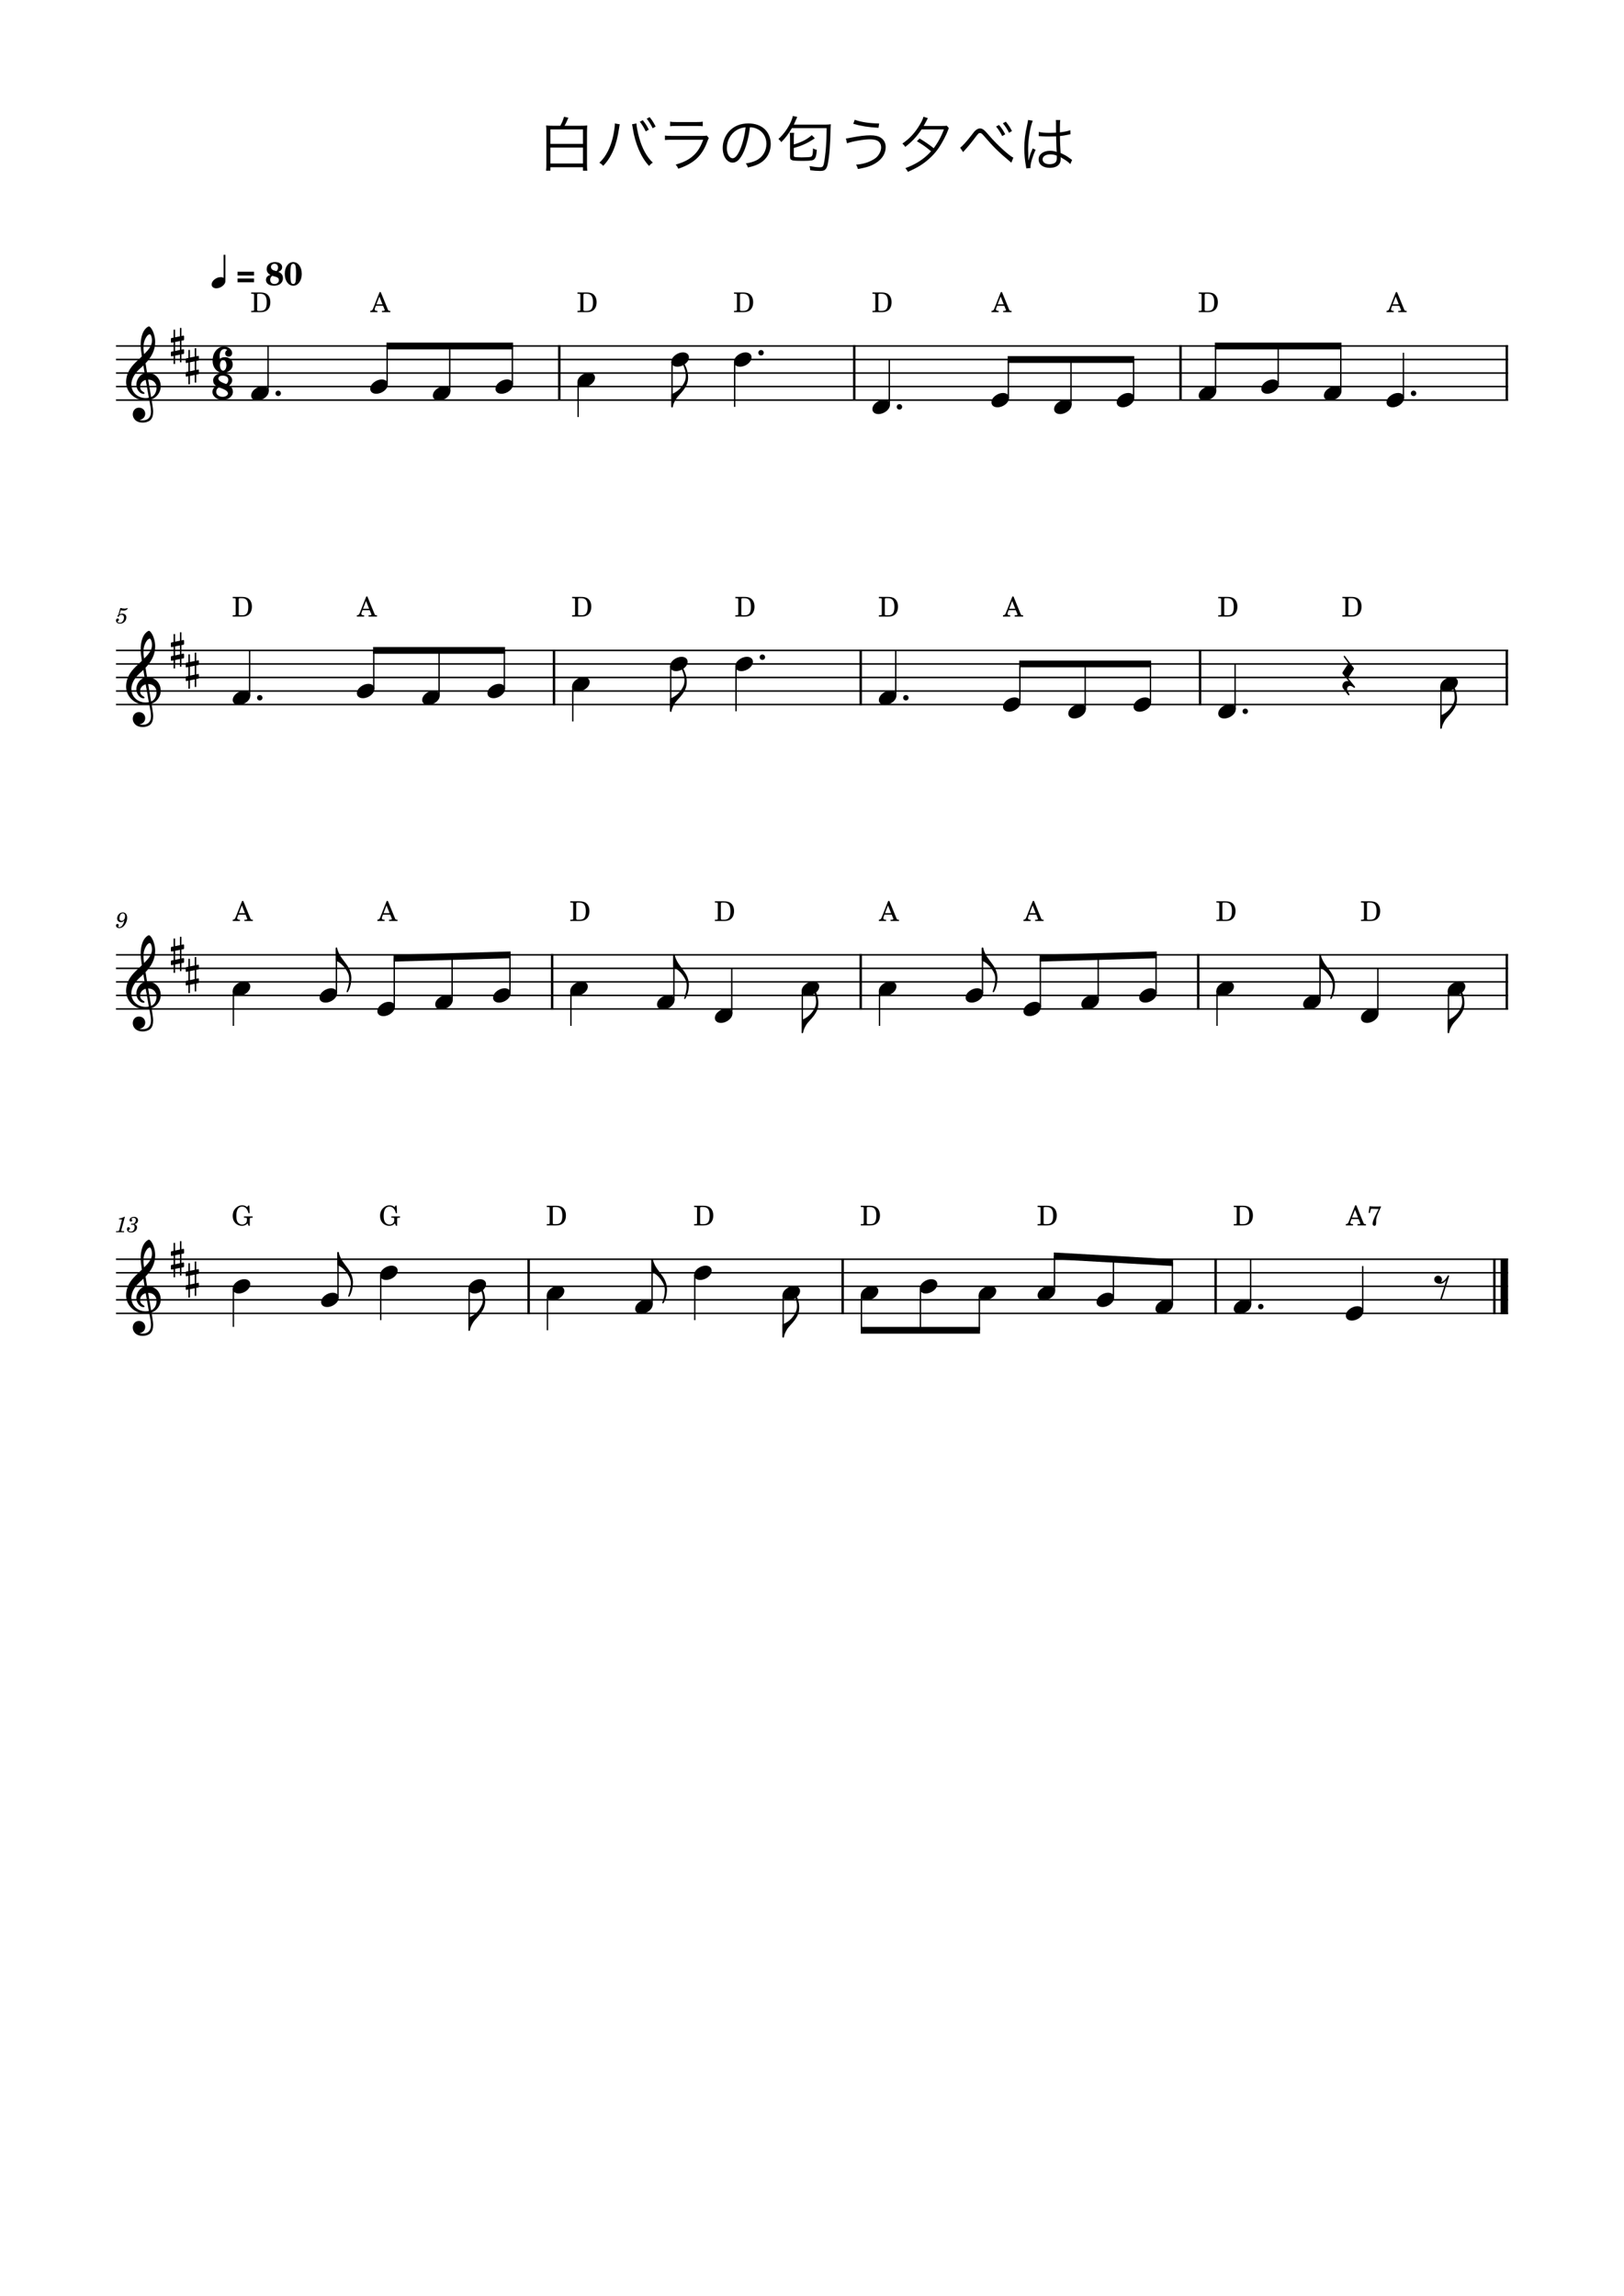 <?xml version="1.0" encoding="UTF-8" standalone="no"?>
<svg width="2977.2px" height="4208.4px" viewBox="0 0 2977.2 4208.4"
 xmlns="http://www.w3.org/2000/svg" xmlns:xlink="http://www.w3.org/1999/xlink" version="1.2" baseProfile="tiny">
<title>白バラの匂う夕べは</title>
<desc>Generated by MuseScore Studio 4.4.3</desc>
<path class="" fill="#ffffff" fill-rule="evenodd" d="M0,0 L2977.2,0 L2977.2,4208.4 L0,4208.4 L0,0 "/>
<polyline class="StaffLines" fill="none" stroke="#000000" stroke-width="2.73" stroke-linejoin="bevel" points="212.598,634.198 2764.6,634.198"/>
<polyline class="StaffLines" fill="none" stroke="#000000" stroke-width="2.73" stroke-linejoin="bevel" points="212.598,658.998 2764.6,658.998"/>
<polyline class="StaffLines" fill="none" stroke="#000000" stroke-width="2.73" stroke-linejoin="bevel" points="212.598,683.798 2764.6,683.798"/>
<polyline class="StaffLines" fill="none" stroke="#000000" stroke-width="2.73" stroke-linejoin="bevel" points="212.598,708.598 2764.6,708.598"/>
<polyline class="StaffLines" fill="none" stroke="#000000" stroke-width="2.73" stroke-linejoin="bevel" points="212.598,733.398 2764.6,733.398"/>
<polyline class="StaffLines" fill="none" stroke="#000000" stroke-width="2.73" stroke-linejoin="bevel" points="212.598,1192.2 2764.6,1192.2"/>
<polyline class="StaffLines" fill="none" stroke="#000000" stroke-width="2.73" stroke-linejoin="bevel" points="212.598,1217 2764.6,1217"/>
<polyline class="StaffLines" fill="none" stroke="#000000" stroke-width="2.73" stroke-linejoin="bevel" points="212.598,1241.8 2764.6,1241.8"/>
<polyline class="StaffLines" fill="none" stroke="#000000" stroke-width="2.73" stroke-linejoin="bevel" points="212.598,1266.6 2764.6,1266.6"/>
<polyline class="StaffLines" fill="none" stroke="#000000" stroke-width="2.73" stroke-linejoin="bevel" points="212.598,1291.4 2764.6,1291.4"/>
<polyline class="StaffLines" fill="none" stroke="#000000" stroke-width="2.73" stroke-linejoin="bevel" points="212.598,1750.2 2764.6,1750.2"/>
<polyline class="StaffLines" fill="none" stroke="#000000" stroke-width="2.73" stroke-linejoin="bevel" points="212.598,1775 2764.6,1775"/>
<polyline class="StaffLines" fill="none" stroke="#000000" stroke-width="2.73" stroke-linejoin="bevel" points="212.598,1799.8 2764.6,1799.8"/>
<polyline class="StaffLines" fill="none" stroke="#000000" stroke-width="2.73" stroke-linejoin="bevel" points="212.598,1824.6 2764.6,1824.6"/>
<polyline class="StaffLines" fill="none" stroke="#000000" stroke-width="2.73" stroke-linejoin="bevel" points="212.598,1849.4 2764.6,1849.4"/>
<polyline class="StaffLines" fill="none" stroke="#000000" stroke-width="2.73" stroke-linejoin="bevel" points="212.598,2308.2 2764.6,2308.2"/>
<polyline class="StaffLines" fill="none" stroke="#000000" stroke-width="2.73" stroke-linejoin="bevel" points="212.598,2333 2764.6,2333"/>
<polyline class="StaffLines" fill="none" stroke="#000000" stroke-width="2.73" stroke-linejoin="bevel" points="212.598,2357.8 2764.6,2357.8"/>
<polyline class="StaffLines" fill="none" stroke="#000000" stroke-width="2.73" stroke-linejoin="bevel" points="212.598,2382.6 2764.6,2382.6"/>
<polyline class="StaffLines" fill="none" stroke="#000000" stroke-width="2.73" stroke-linejoin="bevel" points="212.598,2407.4 2764.6,2407.4"/>
<path class="Text" d="M1013.74,230.528 C1008.13,230.528 1004.83,230.418 1001.09,229.978 C1001.53,233.498 1001.64,237.458 1001.64,243.618 L1001.64,299.608 C1001.64,306.208 1001.42,309.618 1000.98,312.918 L1009.01,312.918 L1009.01,306.538 L1068.74,306.538 L1068.74,312.918 L1076.77,312.918 C1076.22,309.728 1076.11,306.538 1076.11,299.828 L1076.11,243.618 C1076.11,237.128 1076.22,233.828 1076.66,229.978 C1072.7,230.418 1069.51,230.528 1063.79,230.528 L1034.97,230.528 C1037.06,226.788 1039.37,222.168 1041.13,217.768 C1041.68,216.338 1041.68,216.338 1042.01,215.788 L1033.87,214.138 C1032.66,219.308 1030.46,224.698 1027.16,230.528 L1013.74,230.528 M1009.01,237.238 L1068.74,237.238 L1068.74,263.748 L1009.01,263.748 L1009.01,237.238 M1009.01,270.458 L1068.74,270.458 L1068.74,299.718 L1009.01,299.718 L1009.01,270.458 "/>
<path class="Text" d="M1127.04,226.238 C1127.15,227.008 1127.15,227.668 1127.15,227.998 C1127.15,229.978 1126.71,233.938 1126.05,238.338 C1123.96,252.748 1120.11,265.618 1114.72,276.508 C1110.1,285.748 1105.59,291.908 1098.77,298.288 C1101.85,300.048 1103.06,301.038 1105.81,304.008 C1121.32,287.838 1130.23,266.718 1134.85,235.368 C1135.73,229.758 1135.84,229.098 1136.28,227.888 L1127.04,226.238 M1158.61,227.888 C1159.05,229.318 1159.49,231.298 1160.04,235.148 C1164.33,263.308 1175.33,288.718 1189.96,304.228 C1192.49,301.148 1193.81,299.938 1196.78,298.068 C1186.11,288.278 1177.09,271.998 1171.81,252.638 C1169.17,243.618 1166.75,230.968 1166.75,226.238 L1158.61,227.888 M1172.91,223.158 C1175.99,226.568 1181.27,235.038 1183.8,240.868 L1189.41,237.678 C1186.33,231.188 1183.25,226.458 1178.41,220.408 L1172.91,223.158 M1185.56,217.548 C1189.74,222.718 1194.14,229.758 1196.45,235.038 L1201.95,232.068 C1198.54,225.138 1195.79,220.738 1190.95,214.688 L1185.56,217.548 M1228.46,231.408 C1231.43,230.968 1234.07,230.858 1239.9,230.858 L1276.86,230.858 C1282.69,230.858 1285.33,230.968 1288.3,231.408 L1288.3,222.938 C1285.11,223.598 1282.91,223.708 1276.75,223.708 L1240.01,223.708 C1233.85,223.708 1231.65,223.598 1228.46,222.938 L1228.46,231.408 M1219,256.708 C1222.74,256.268 1225.93,256.158 1231.76,256.158 L1289.18,256.158 C1284.12,269.688 1279.17,277.828 1271.36,284.978 C1263.11,292.568 1253.43,297.518 1238.69,301.698 C1241.33,304.888 1242.1,306.098 1243.42,309.288 C1271.91,299.718 1287.09,285.638 1296.44,260.008 C1298.31,255.168 1298.53,254.618 1299.52,253.078 L1295.45,248.348 C1293.58,249.008 1292.37,249.118 1288.3,249.118 L1231.87,249.118 C1225.27,249.118 1222.96,249.008 1219,248.458 L1219,256.708 "/>
<path class="Text" d="M1374.76,233.278 C1380.26,233.498 1383.45,234.268 1387.52,236.028 C1398.63,240.978 1405.01,251.098 1405.01,263.638 C1405.01,277.168 1397.64,288.938 1385.54,294.438 C1380.37,296.858 1375.2,298.288 1367.17,299.608 C1369.26,302.248 1369.92,303.348 1371.02,306.978 C1378.61,305.328 1382.79,304.008 1387.74,301.918 C1403.69,295.098 1412.93,281.018 1412.93,263.968 C1412.93,253.408 1409.19,243.838 1402.26,237.128 C1395.11,230.088 1384.33,226.238 1372.01,226.238 C1357.27,226.238 1345.28,231.188 1336.48,240.868 C1329.11,249.118 1324.93,260.008 1324.93,271.228 C1324.93,286.628 1332.74,298.068 1343.19,298.068 C1351.11,298.068 1357.6,291.468 1363.98,276.948 C1368.93,265.398 1373.11,248.568 1374.76,233.278 M1366.84,233.388 C1365.41,247.468 1361.34,263.748 1356.83,274.088 C1352.1,284.868 1347.7,290.038 1343.08,290.038 C1337.14,290.038 1332.52,281.898 1332.52,271.338 C1332.52,257.698 1339.34,245.268 1350.45,238.558 C1355.51,235.478 1360.24,233.938 1366.84,233.388"/>
<path class="Text" d="M1455.28,252.968 C1455.28,248.238 1455.5,245.708 1455.94,243.508 L1447.69,243.508 C1448.13,246.478 1448.35,249.228 1448.35,253.078 L1448.35,286.848 C1448.35,291.248 1449.23,292.788 1452.53,293.778 C1454.84,294.548 1460.67,294.878 1473.32,294.878 C1479.92,294.878 1485.09,294.548 1488.17,293.998 C1490.48,293.558 1491.91,292.788 1493.23,291.248 C1495.65,288.498 1496.75,284.428 1497.41,274.638 C1494.44,273.978 1493.01,273.428 1490.48,271.998 C1490.15,284.318 1489.49,286.408 1485.86,287.618 C1484.43,288.058 1476.51,288.498 1469.47,288.498 C1462.98,288.498 1458.14,288.168 1456.71,287.618 C1455.61,287.288 1455.28,286.628 1455.28,285.088 L1455.28,271.338 C1469.69,267.158 1479.48,262.758 1489.71,256.158 C1491.36,255.058 1493.23,253.848 1493.78,253.518 L1488.17,247.688 C1479.92,255.278 1469.58,260.668 1455.28,264.738 L1455.28,252.968 M1515.45,234.928 C1515.23,250.658 1515.01,258.798 1514.24,268.918 C1513.36,281.678 1511.6,295.208 1510.17,300.928 C1509.07,305.328 1507.42,306.648 1503.13,306.648 C1498.51,306.648 1492.02,305.878 1483.99,304.448 C1484.87,307.418 1485.09,308.738 1485.31,312.038 C1491.8,312.918 1498.29,313.358 1503.13,313.358 C1507.64,313.358 1510.28,312.808 1512.15,311.378 C1514.68,309.508 1516.44,306.098 1517.43,300.928 C1520.4,286.298 1522.16,265.288 1522.6,236.028 C1522.71,232.838 1522.82,230.198 1523.15,227.778 C1519.41,228.218 1516.44,228.438 1512.37,228.438 L1455.28,228.438 C1456.49,225.908 1456.82,225.138 1458.58,221.068 C1459.02,220.078 1459.35,219.308 1459.57,218.758 C1460.01,217.878 1460.34,217.328 1460.45,216.998 C1461.11,215.348 1461.11,215.348 1461.55,214.358 L1453.41,212.598 C1453.08,214.798 1452.2,217.878 1450.66,221.398 C1445.6,233.718 1436.8,246.148 1427.01,254.728 C1429.21,256.488 1430.64,258.028 1432.29,260.558 C1439.77,253.078 1445.6,245.378 1451.76,234.928 L1515.45,234.928 "/>
<path class="Text" d="M1564.29,227.008 C1579.03,231.188 1592.56,233.278 1610.49,234.268 L1611.7,226.348 C1593.66,226.128 1577.71,223.598 1566.93,219.528 L1564.29,227.008 M1552.85,262.758 C1561.43,259.238 1583.43,255.388 1594.76,255.388 C1600.48,255.388 1605.54,256.268 1608.29,257.808 C1612.8,260.228 1615.33,264.628 1615.33,270.128 C1615.33,275.188 1613.46,280.138 1609.72,285.088 C1607.08,288.498 1604.66,290.478 1600.26,292.898 C1591.02,298.178 1581.01,301.038 1569.35,301.808 C1571,304.448 1571.44,305.438 1572.87,309.838 C1589.26,306.758 1596.41,304.448 1604.77,299.388 C1616.98,291.908 1623.69,281.458 1623.69,269.688 C1623.69,262.098 1620.5,256.048 1614.34,252.198 C1609.83,249.338 1603.67,248.018 1595.42,248.018 C1586.73,248.018 1576.5,249.228 1561.87,251.978 C1553.29,253.628 1553.29,253.628 1550.76,253.848 L1552.85,262.758 "/>
<path class="Text" d="M1680.89,258.908 C1691.12,264.958 1697.17,269.138 1706.85,277.278 C1702.45,282.228 1698.38,285.968 1693.87,289.598 C1684.19,297.188 1674.51,302.578 1659.77,308.298 C1660.21,308.848 1660.54,309.178 1660.76,309.508 C1661.64,310.608 1662.19,311.268 1662.41,311.598 C1663.07,312.478 1663.51,313.358 1664.28,315.008 C1681.66,307.528 1692.44,300.818 1703.55,290.808 C1714.99,280.468 1722.25,270.788 1730.94,254.068 C1734.79,246.698 1736,243.838 1738.31,237.678 C1738.75,236.248 1738.97,235.808 1739.52,234.818 L1735.67,230.418 C1733.8,230.748 1731.16,230.858 1726.32,230.858 L1693.32,230.858 C1695.08,227.778 1696.51,225.138 1698.16,222.058 C1699.26,219.638 1700.25,217.988 1701.13,216.558 L1692.88,214.028 C1691.78,218.318 1690.24,221.728 1686.83,227.558 C1677.92,242.848 1668.24,253.518 1654.27,263.198 C1656.8,265.398 1657.9,266.608 1659.55,269.248 C1671.98,259.678 1680.67,250.328 1689.47,237.238 L1730.39,237.238 C1725.77,249.888 1719.28,261.768 1711.69,271.668 C1703.55,265.178 1695.63,259.788 1685.84,253.848 L1680.89,258.908 "/>
<path class="Text" d="M1765.59,278.818 C1766.58,277.608 1766.8,277.388 1768.78,275.188 C1775.27,268.148 1781.1,260.998 1788.03,251.758 C1793.31,244.718 1794.3,243.838 1796.72,243.838 C1798.59,243.838 1800.35,245.158 1803.32,248.568 C1820.48,268.698 1831.7,279.698 1851.39,295.978 C1852.93,297.188 1852.93,297.188 1854.03,298.288 L1857.77,288.828 C1851.94,287.178 1827.52,265.068 1814.1,249.228 C1809.04,243.398 1807.17,241.308 1806.07,240.318 C1802.66,236.908 1799.69,235.368 1796.61,235.368 C1793.75,235.368 1790.89,236.798 1787.81,239.548 C1786.38,240.868 1785.5,241.968 1782.31,246.148 C1772.63,258.798 1763.94,268.368 1760.2,270.678 L1765.59,278.818 M1825.98,231.958 C1829.28,235.368 1834.56,243.618 1837.31,249.448 L1842.81,246.148 C1839.51,239.658 1836.43,235.038 1831.48,229.098 L1825.98,231.958 M1838.52,226.018 C1842.81,231.078 1847.43,238.118 1849.74,243.398 L1855.24,240.208 C1851.61,233.278 1848.86,229.208 1843.91,223.048 L1838.52,226.018 M1904.19,249.448 C1904.41,249.448 1904.52,249.448 1904.63,249.448 C1904.85,249.448 1905.18,249.448 1905.73,249.558 C1905.95,249.558 1906.61,249.558 1907.6,249.668 C1908.04,249.668 1909.25,249.668 1911.12,249.888 C1914.97,250.108 1919.04,250.218 1923.55,250.218 C1927.73,250.218 1931.14,250.108 1936.09,249.888 C1936.42,265.948 1936.86,276.288 1937.19,278.598 C1934.66,277.278 1929.49,276.398 1924.98,276.398 C1912.77,276.398 1904.08,282.888 1904.08,292.018 C1904.08,301.588 1912.11,307.638 1924.87,307.638 C1933.89,307.638 1940.6,304.228 1943.24,298.398 C1944.12,296.418 1944.56,293.778 1944.56,290.918 C1944.56,289.928 1944.56,289.708 1944.34,288.058 C1944.89,288.388 1944.89,288.388 1945.33,288.718 C1945.99,289.158 1945.99,289.158 1946.43,289.378 C1954.24,293.888 1958.64,296.968 1962.05,300.818 L1965.46,293.118 C1964.25,292.348 1964.03,292.128 1962.71,291.248 C1955.45,285.858 1952.37,284.098 1944.34,280.468 C1943.46,265.838 1943.24,260.228 1943.13,249.338 C1948.85,248.678 1951.93,248.238 1954.79,247.578 C1962.27,246.038 1962.27,246.038 1962.49,246.038 L1962.16,238.558 C1957.98,240.318 1951.6,241.638 1943.13,242.628 C1943.02,240.208 1943.02,238.448 1943.02,237.238 C1943.02,228.108 1943.24,222.938 1943.79,219.968 L1935.54,219.968 C1935.76,221.068 1935.87,222.608 1935.87,224.478 C1935.87,232.838 1935.87,232.838 1935.98,243.178 C1931.47,243.398 1928.5,243.508 1924.21,243.508 C1914.53,243.508 1909.8,243.068 1904.41,241.748 L1904.19,249.448 M1937.3,285.308 C1937.3,285.308 1937.41,287.838 1937.41,288.608 C1937.41,292.898 1936.75,295.538 1935.32,297.188 C1933.23,299.608 1928.94,301.038 1924.1,301.038 C1916.4,301.038 1911.34,297.518 1911.34,292.128 C1911.34,286.628 1916.95,282.998 1925.53,282.998 C1929.93,282.998 1932.79,283.548 1937.3,285.308 M1884.72,219.858 C1884.61,221.288 1884.5,221.948 1883.51,226.788 C1879.22,245.818 1877.79,257.368 1877.79,271.998 C1877.79,283.108 1878.89,294.438 1880.87,304.668 C1881.31,307.198 1881.42,307.748 1881.53,308.738 L1889.34,307.968 C1889.12,306.428 1889.12,306.318 1889.12,305.768 C1889.12,299.278 1893.41,285.308 1898.58,274.528 L1893.19,271.998 C1892.97,272.768 1892.75,273.208 1892.31,274.198 C1888.57,283.218 1887.8,285.308 1885.82,293.558 L1885.38,293.448 C1885.38,292.348 1885.38,292.348 1885.38,291.358 C1885.27,289.378 1885.27,289.158 1885.27,288.278 C1885.05,283.218 1884.83,276.728 1884.83,272.878 C1884.83,254.838 1888.57,232.288 1893.3,221.288 L1884.72,219.858 "/>
<path class="MeasureNumber" d="M228.053,1686.92 C227.053,1691.56 224.373,1699.52 218.653,1699.52 C217.493,1699.52 216.733,1699.04 216.733,1698.32 C216.733,1698.04 216.813,1697.92 217.133,1697.44 C217.533,1696.92 217.733,1696.44 217.733,1695.88 C217.733,1694.56 216.693,1693.56 215.333,1693.56 C213.733,1693.56 212.613,1694.76 212.613,1696.52 C212.613,1699.24 215.173,1701.2 218.733,1701.2 C227.493,1701.2 233.093,1690 233.093,1682.4 C233.093,1676.16 230.093,1672.44 225.133,1672.44 C219.173,1672.44 214.733,1677.92 214.733,1683.64 C214.733,1687.44 217.653,1690.32 221.533,1690.32 C224.173,1690.32 226.213,1689.24 228.053,1686.92 M225.093,1674.12 C227.653,1674.12 229.293,1676.16 229.293,1679.36 C229.293,1684.32 226.573,1687.96 222.893,1687.96 C220.373,1687.96 218.973,1686.24 218.973,1683.24 C218.973,1679.64 220.693,1674.12 225.093,1674.12"/>
<path class="MeasureNumber" d="M228.958,2230.28 L227.798,2230.28 C225.598,2231.92 221.358,2233.32 218.478,2233.32 L217.998,2235.08 L220.758,2235.08 C223.198,2235.08 223.478,2235.16 223.478,2235.88 C223.478,2236.24 223.478,2236.24 223.078,2237.68 L218.798,2253.68 C218.278,2255.68 218.238,2255.8 217.878,2256.16 C217.478,2256.56 216.638,2256.68 214.518,2256.72 L212.798,2256.72 L212.598,2258.6 L227.398,2258.6 L227.638,2256.72 L225.478,2256.72 C222.878,2256.72 222.318,2256.52 222.318,2255.64 C222.318,2255.36 222.478,2254.44 222.678,2253.68 L228.958,2230.28 M246.433,2244.04 C248.313,2243.44 249.073,2243.12 250.033,2242.48 C251.913,2241.24 253.073,2239.04 253.073,2236.8 C253.073,2233 250.033,2230.44 245.553,2230.44 C241.193,2230.44 237.513,2233.16 237.513,2236.44 C237.513,2238.08 238.513,2239.2 240.033,2239.2 C241.353,2239.2 242.313,2238.24 242.313,2236.92 C242.313,2236.24 242.113,2235.76 241.473,2235.12 C241.073,2234.76 240.913,2234.48 240.913,2234.2 C240.913,2233.24 242.913,2232.24 244.793,2232.24 C247.473,2232.24 249.073,2233.72 249.073,2236.2 C249.073,2239.76 246.553,2243.12 243.873,2243.12 C243.753,2243.12 243.393,2243.08 242.953,2243.04 C241.793,2242.96 241.793,2242.96 241.553,2242.96 C240.673,2242.96 240.193,2243.36 240.193,2244.08 C240.193,2244.72 240.633,2245.12 241.353,2245.12 C241.553,2245.12 241.833,2245.08 242.153,2245.04 C242.713,2244.92 243.313,2244.88 243.673,2244.88 C245.553,2244.88 246.833,2246.56 246.833,2249.04 C246.833,2253.36 244.713,2257.52 239.873,2257.52 C237.633,2257.52 235.713,2256.4 235.713,2255.12 C235.713,2254.68 235.873,2254.52 236.513,2254.24 C237.673,2253.72 238.153,2253 238.153,2251.92 C238.153,2250.52 237.033,2249.44 235.593,2249.44 C233.873,2249.44 232.753,2250.8 232.753,2252.88 C232.753,2256.76 235.713,2259.2 240.513,2259.2 C246.553,2259.2 251.153,2255.16 251.153,2249.8 C251.153,2246.68 249.233,2244.92 246.433,2244.04"/>
<path class="MeasureNumber" d="M216.922,1127.28 C215.682,1128.04 215.322,1128.52 215.322,1129.32 C215.322,1130.08 215.962,1130.64 216.762,1130.64 C217.802,1130.64 218.402,1129.88 218.522,1128.4 C219.762,1127.4 221.082,1126.96 222.682,1126.96 C225.642,1126.96 227.282,1128.8 227.282,1132.12 C227.282,1137.32 223.922,1141.56 219.802,1141.56 C217.442,1141.56 215.522,1140.44 215.522,1139.12 C215.522,1138.88 215.562,1138.8 215.762,1138.68 C217.042,1138.08 218.082,1137.64 218.082,1135.96 C218.082,1134.68 217.082,1133.72 215.682,1133.72 C213.922,1133.72 212.602,1135.2 212.602,1137.12 C212.602,1140.64 215.642,1143.2 219.922,1143.2 C226.402,1143.2 231.642,1138.04 231.642,1131.64 C231.642,1127.6 228.562,1124.76 224.202,1124.76 C222.482,1124.76 221.082,1125.12 219.162,1126.08 L221.402,1118.52 C223.522,1118.96 225.202,1119.16 226.642,1119.16 C229.282,1119.16 231.642,1118.32 232.962,1116.92 C233.642,1116.12 234.042,1115.44 234.042,1114.92 C234.042,1114.68 233.922,1114.44 233.762,1114.44 C233.642,1114.44 233.562,1114.48 233.322,1114.6 C232.002,1115.24 230.322,1115.6 228.762,1115.6 C226.362,1115.6 223.522,1115.2 220.562,1114.44 L216.922,1127.28 "/>
<polyline class="BarLine" fill="none" stroke="#000000" stroke-width="4.46" stroke-linejoin="bevel" points="2164.23,632.834 2164.23,734.762"/>
<polyline class="BarLine" fill="none" stroke="#000000" stroke-width="4.46" stroke-linejoin="bevel" points="969.098,2306.83 969.098,2408.76"/>
<polyline class="BarLine" fill="none" stroke="#000000" stroke-width="4.46" stroke-linejoin="bevel" points="2739.55,2306.83 2739.55,2408.76"/>
<polyline class="BarLine" fill="none" stroke="#000000" stroke-width="13.64" stroke-linejoin="bevel" points="2757.78,2306.83 2757.78,2408.76"/>
<polyline class="BarLine" fill="none" stroke="#000000" stroke-width="4.46" stroke-linejoin="bevel" points="2228.53,2306.83 2228.53,2408.76"/>
<polyline class="BarLine" fill="none" stroke="#000000" stroke-width="4.46" stroke-linejoin="bevel" points="1566.08,632.834 1566.08,734.762"/>
<polyline class="BarLine" fill="none" stroke="#000000" stroke-width="4.46" stroke-linejoin="bevel" points="2200.05,1190.83 2200.05,1292.76"/>
<polyline class="BarLine" fill="none" stroke="#000000" stroke-width="4.46" stroke-linejoin="bevel" points="2762.37,1190.83 2762.37,1292.76"/>
<polyline class="BarLine" fill="none" stroke="#000000" stroke-width="4.46" stroke-linejoin="bevel" points="1012.16,1748.83 1012.16,1850.76"/>
<polyline class="BarLine" fill="none" stroke="#000000" stroke-width="4.46" stroke-linejoin="bevel" points="2762.37,1748.83 2762.37,1850.76"/>
<polyline class="BarLine" fill="none" stroke="#000000" stroke-width="4.46" stroke-linejoin="bevel" points="2762.37,632.834 2762.37,734.762"/>
<polyline class="BarLine" fill="none" stroke="#000000" stroke-width="4.46" stroke-linejoin="bevel" points="1577.89,1190.83 1577.89,1292.76"/>
<polyline class="BarLine" fill="none" stroke="#000000" stroke-width="4.46" stroke-linejoin="bevel" points="2196.64,1748.83 2196.64,1850.76"/>
<polyline class="BarLine" fill="none" stroke="#000000" stroke-width="4.46" stroke-linejoin="bevel" points="1577.89,1748.83 1577.89,1850.76"/>
<polyline class="BarLine" fill="none" stroke="#000000" stroke-width="4.46" stroke-linejoin="bevel" points="1015.57,1190.83 1015.57,1292.76"/>
<polyline class="BarLine" fill="none" stroke="#000000" stroke-width="4.46" stroke-linejoin="bevel" points="1544.79,2306.83 1544.79,2408.76"/>
<polyline class="BarLine" fill="none" stroke="#000000" stroke-width="4.46" stroke-linejoin="bevel" points="1025.34,632.834 1025.34,734.762"/>
<polyline class="Stem" fill="none" stroke="#000000" stroke-width="2.48" stroke-linejoin="bevel" points="2641.68,1258.36 2641.68,1334.7"/>
<polyline class="Stem" fill="none" stroke="#000000" stroke-width="2.48" stroke-linejoin="bevel" points="722.754,1845.43 722.754,1756.36"/>
<polyline class="Stem" fill="none" stroke="#000000" stroke-width="2.48" stroke-linejoin="bevel" points="2498.19,2403.43 2498.19,2320.6"/>
<polyline class="Stem" fill="none" stroke="#000000" stroke-width="2.48" stroke-linejoin="bevel" points="697.992,2337.16 697.992,2419.8"/>
<polyline class="Stem" fill="none" stroke="#000000" stroke-width="2.48" stroke-linejoin="bevel" points="619.691,2378.63 619.691,2296"/>
<polyline class="Stem" fill="none" stroke="#000000" stroke-width="2.48" stroke-linejoin="bevel" points="1963.38,741.83 1963.38,658.998"/>
<polyline class="Stem" fill="none" stroke="#000000" stroke-width="2.48" stroke-linejoin="bevel" points="2292.74,2391.03 2292.74,2308.2"/>
<polyline class="Stem" fill="none" stroke="#000000" stroke-width="2.48" stroke-linejoin="bevel" points="2078.18,729.43 2078.18,658.998"/>
<polyline class="Stem" fill="none" stroke="#000000" stroke-width="2.48" stroke-linejoin="bevel" points="427.878,2361.96 427.878,2432.2"/>
<polyline class="Stem" fill="none" stroke="#000000" stroke-width="2.48" stroke-linejoin="bevel" points="860.06,2361.96 860.06,2438.3"/>
<polyline class="Stem" fill="none" stroke="#000000" stroke-width="2.48" stroke-linejoin="bevel" points="1630.3,741.83 1630.3,658.998"/>
<polyline class="Stem" fill="none" stroke="#000000" stroke-width="2.48" stroke-linejoin="bevel" points="1003.57,2374.36 1003.57,2438.4"/>
<polyline class="Stem" fill="none" stroke="#000000" stroke-width="2.48" stroke-linejoin="bevel" points="2228.44,717.03 2228.44,634.198"/>
<polyline class="Stem" fill="none" stroke="#000000" stroke-width="2.48" stroke-linejoin="bevel" points="491.412,717.03 491.412,634.198"/>
<polyline class="Stem" fill="none" stroke="#000000" stroke-width="2.48" stroke-linejoin="bevel" points="1195.38,2391.03 1195.38,2308.4"/>
<polyline class="Stem" fill="none" stroke="#000000" stroke-width="2.48" stroke-linejoin="bevel" points="2655.32,1816.36 2655.32,1892.7"/>
<polyline class="Stem" fill="none" stroke="#000000" stroke-width="2.48" stroke-linejoin="bevel" points="2343.24,704.63 2343.24,634.198"/>
<polyline class="Stem" fill="none" stroke="#000000" stroke-width="2.48" stroke-linejoin="bevel" points="2264.27,1299.83 2264.27,1217"/>
<polyline class="Stem" fill="none" stroke="#000000" stroke-width="2.48" stroke-linejoin="bevel" points="2458.04,717.03 2458.04,634.198"/>
<polyline class="Stem" fill="none" stroke="#000000" stroke-width="2.48" stroke-linejoin="bevel" points="2525.99,1857.83 2525.99,1775"/>
<polyline class="Stem" fill="none" stroke="#000000" stroke-width="2.48" stroke-linejoin="bevel" points="2572.83,729.43 2572.83,646.598"/>
<polyline class="Stem" fill="none" stroke="#000000" stroke-width="2.48" stroke-linejoin="bevel" points="2419.94,1833.03 2419.94,1750.4"/>
<polyline class="Stem" fill="none" stroke="#000000" stroke-width="2.48" stroke-linejoin="bevel" points="2149.23,2391.03 2149.23,2314.33"/>
<polyline class="Stem" fill="none" stroke="#000000" stroke-width="2.48" stroke-linejoin="bevel" points="2231.11,1816.36 2231.11,1880.4"/>
<polyline class="Stem" fill="none" stroke="#000000" stroke-width="2.48" stroke-linejoin="bevel" points="1346.8,663.165 1346.8,745.798"/>
<polyline class="Stem" fill="none" stroke="#000000" stroke-width="2.48" stroke-linejoin="bevel" points="1273.68,2337.16 1273.68,2419.8"/>
<polyline class="Stem" fill="none" stroke="#000000" stroke-width="2.48" stroke-linejoin="bevel" points="1232.01,663.165 1232.01,745.699"/>
<polyline class="Stem" fill="none" stroke="#000000" stroke-width="2.48" stroke-linejoin="bevel" points="427.878,1816.36 427.878,1880.4"/>
<polyline class="Stem" fill="none" stroke="#000000" stroke-width="2.48" stroke-linejoin="bevel" points="2041.19,2378.63 2041.19,2308.2"/>
<polyline class="Stem" fill="none" stroke="#000000" stroke-width="2.48" stroke-linejoin="bevel" points="457.622,1275.03 457.622,1192.2"/>
<polyline class="Stem" fill="none" stroke="#000000" stroke-width="2.48" stroke-linejoin="bevel" points="2119.34,1820.63 2119.34,1750.23"/>
<polyline class="Stem" fill="none" stroke="#000000" stroke-width="2.48" stroke-linejoin="bevel" points="2013.29,1833.03 2013.29,1753.3"/>
<polyline class="Stem" fill="none" stroke="#000000" stroke-width="2.48" stroke-linejoin="bevel" points="1907.24,1845.43 1907.24,1756.36"/>
<polyline class="Stem" fill="none" stroke="#000000" stroke-width="2.48" stroke-linejoin="bevel" points="685.229,1262.63 685.229,1192.2"/>
<polyline class="Stem" fill="none" stroke="#000000" stroke-width="2.48" stroke-linejoin="bevel" points="1801.18,1820.63 1801.18,1738"/>
<polyline class="Stem" fill="none" stroke="#000000" stroke-width="2.48" stroke-linejoin="bevel" points="1933.14,2366.23 1933.14,2302.07"/>
<polyline class="Stem" fill="none" stroke="#000000" stroke-width="2.48" stroke-linejoin="bevel" points="1612.36,1816.36 1612.36,1880.4"/>
<polyline class="Stem" fill="none" stroke="#000000" stroke-width="2.48" stroke-linejoin="bevel" points="804.928,1275.03 804.928,1192.2"/>
<polyline class="Stem" fill="none" stroke="#000000" stroke-width="2.48" stroke-linejoin="bevel" points="1435.75,2374.36 1435.75,2450.7"/>
<polyline class="Stem" fill="none" stroke="#000000" stroke-width="2.48" stroke-linejoin="bevel" points="924.626,1262.63 924.626,1192.2"/>
<polyline class="Stem" fill="none" stroke="#000000" stroke-width="2.48" stroke-linejoin="bevel" points="1059.81,700.365 1059.81,764.398"/>
<polyline class="Stem" fill="none" stroke="#000000" stroke-width="2.48" stroke-linejoin="bevel" points="939.294,704.63 939.294,634.198"/>
<polyline class="Stem" fill="none" stroke="#000000" stroke-width="2.48" stroke-linejoin="bevel" points="824.497,717.03 824.497,634.198"/>
<polyline class="Stem" fill="none" stroke="#000000" stroke-width="2.48" stroke-linejoin="bevel" points="1050.04,1258.36 1050.04,1322.4"/>
<polyline class="Stem" fill="none" stroke="#000000" stroke-width="2.48" stroke-linejoin="bevel" points="1470.84,1816.36 1470.84,1892.7"/>
<polyline class="Stem" fill="none" stroke="#000000" stroke-width="2.48" stroke-linejoin="bevel" points="2109.11,1287.43 2109.11,1217"/>
<polyline class="Stem" fill="none" stroke="#000000" stroke-width="2.48" stroke-linejoin="bevel" points="1989.41,1299.83 1989.41,1217"/>
<polyline class="Stem" fill="none" stroke="#000000" stroke-width="2.48" stroke-linejoin="bevel" points="1229.59,1221.16 1229.59,1303.7"/>
<polyline class="Stem" fill="none" stroke="#000000" stroke-width="2.48" stroke-linejoin="bevel" points="1341.51,1857.83 1341.51,1775"/>
<polyline class="Stem" fill="none" stroke="#000000" stroke-width="2.48" stroke-linejoin="bevel" points="1349.29,1221.16 1349.29,1303.8"/>
<polyline class="Stem" fill="none" stroke="#000000" stroke-width="2.48" stroke-linejoin="bevel" points="1235.46,1833.03 1235.46,1750.4"/>
<polyline class="Stem" fill="none" stroke="#000000" stroke-width="2.48" stroke-linejoin="bevel" points="616.702,1820.63 616.702,1738"/>
<polyline class="Stem" fill="none" stroke="#000000" stroke-width="2.48" stroke-linejoin="bevel" points="1046.63,1816.36 1046.63,1880.4"/>
<polyline class="Stem" fill="none" stroke="#000000" stroke-width="2.48" stroke-linejoin="bevel" points="1579.26,2374.36 1579.26,2438.4"/>
<polyline class="Stem" fill="none" stroke="#000000" stroke-width="2.48" stroke-linejoin="bevel" points="1687.31,2361.96 1687.31,2438.4"/>
<polyline class="Stem" fill="none" stroke="#000000" stroke-width="2.48" stroke-linejoin="bevel" points="1642.1,1275.03 1642.1,1192.2"/>
<polyline class="Stem" fill="none" stroke="#000000" stroke-width="2.48" stroke-linejoin="bevel" points="1795.35,2374.36 1795.35,2438.4"/>
<polyline class="Stem" fill="none" stroke="#000000" stroke-width="2.48" stroke-linejoin="bevel" points="709.7,704.63 709.7,634.198"/>
<polyline class="Stem" fill="none" stroke="#000000" stroke-width="2.48" stroke-linejoin="bevel" points="934.86,1820.63 934.86,1750.23"/>
<polyline class="Stem" fill="none" stroke="#000000" stroke-width="2.48" stroke-linejoin="bevel" points="1869.71,1287.43 1869.71,1217"/>
<polyline class="Stem" fill="none" stroke="#000000" stroke-width="2.48" stroke-linejoin="bevel" points="828.807,1833.03 828.807,1753.3"/>
<polyline class="Stem" fill="none" stroke="#000000" stroke-width="2.48" stroke-linejoin="bevel" points="1848.59,729.43 1848.59,658.998"/>
<path class="Hook" transform="matrix(0.992,0,0,0.992,1234.22,1750.2)" d="M0,22.7 C0,23 0.1,23.6 0.8,23.8 C5.1,25.2 13.7,30.6 20.2,41.7 C22,44.8 24.9,49.1 24.9,57.4 C24.9,64.6 23.1,72 20.4,79.2 C20.2,79.8 20.1,80.3 20.1,80.7 C20.1,81.4 20.5,81.7 21.2,81.7 C21.8,81.7 22.3,81.3 22.7,80.6 C27.2,72.6 28.9,63.3 28.9,54.2 C28.4,41.3 21,31.8 21,31.8 C21.3,31.8 11.8,19.5 9.1,15.3 C5.4,9.6 3.7,3.9 3.5,3.5 C3.4,3.2 2.5,-0.4 2.5,-0.4 C2.4,-0.8 1.9,-1.2 1.3,-1.2 C0.6,-1.2 0,-0.6 0,0.1 L0,22.7 "/>
<path class="Hook" transform="matrix(0.992,0,0,0.992,1228.35,1303.8)" d="M0,-0.1 C0,0.6 0.6,1.2 1.3,1.2 C1.8,1.2 2.4,0.8 2.5,0.4 C2.5,0.3 3.4,-3.2 3.5,-3.5 C3.6,-3.9 4.5,-7.7 8.1,-13.6 C12,-20.1 18,-24.8 23,-31.8 C28,-38.8 30.9,-45.4 30.9,-54.2 C30.9,-63.3 28.9,-70.9 23.5,-80.6 C23.2,-81.3 22.6,-81.7 22,-81.7 C21.8,-81.7 21.6,-81.7 21.5,-81.6 C21,-81.4 20.8,-81 20.8,-80.4 C20.8,-80.1 20.9,-79.7 21.1,-79.2 C25.1,-69.9 26.7,-64.6 26.7,-57.4 C26.7,-49.1 23.8,-44.8 22,-41.7 C15.5,-30.6 5,-25.2 0.8,-23.8 C0.1,-23.6 0,-23 0,-22.7 L0,-0.1 "/>
<path class="Hook" transform="matrix(0.992,0,0,0.992,615.462,1737.8)" d="M0,22.7 C0,23 0.1,23.6 0.8,23.8 C5.1,25.2 13.7,30.6 20.2,41.7 C22,44.8 24.9,49.1 24.9,57.4 C24.9,64.6 23.1,72 20.4,79.2 C20.2,79.8 20.1,80.3 20.1,80.7 C20.1,81.4 20.5,81.7 21.2,81.7 C21.8,81.7 22.3,81.3 22.7,80.6 C27.2,72.6 28.9,63.3 28.9,54.2 C28.4,41.3 21,31.8 21,31.8 C21.3,31.8 11.8,19.5 9.1,15.3 C5.4,9.6 3.7,3.9 3.5,3.5 C3.4,3.2 2.5,-0.4 2.5,-0.4 C2.4,-0.8 1.9,-1.2 1.3,-1.2 C0.6,-1.2 0,-0.6 0,0.1 L0,22.7 "/>
<path class="Hook" transform="matrix(0.992,0,0,0.992,1469.6,1892.8)" d="M0,-0.1 C0,0.6 0.6,1.2 1.3,1.2 C1.8,1.2 2.4,0.8 2.5,0.4 C2.5,0.3 3.4,-3.2 3.5,-3.5 C3.6,-3.9 4.5,-7.7 8.1,-13.6 C12,-20.1 18,-24.8 23,-31.8 C28,-38.8 30.9,-45.4 30.9,-54.2 C30.9,-63.3 28.9,-70.9 23.5,-80.6 C23.2,-81.3 22.6,-81.7 22,-81.7 C21.8,-81.7 21.6,-81.7 21.5,-81.6 C21,-81.4 20.8,-81 20.8,-80.4 C20.8,-80.1 20.9,-79.7 21.1,-79.2 C25.1,-69.9 26.7,-64.6 26.7,-57.4 C26.7,-49.1 23.8,-44.8 22,-41.7 C15.5,-30.6 5,-25.2 0.8,-23.8 C0.1,-23.6 0,-23 0,-22.7 L0,-0.1 "/>
<path class="Hook" transform="matrix(0.992,0,0,0.992,1799.94,1737.8)" d="M0,22.7 C0,23 0.1,23.6 0.8,23.8 C5.1,25.2 13.7,30.6 20.2,41.7 C22,44.8 24.9,49.1 24.9,57.4 C24.9,64.6 23.1,72 20.4,79.2 C20.2,79.8 20.1,80.3 20.1,80.7 C20.1,81.4 20.5,81.7 21.2,81.7 C21.8,81.7 22.3,81.3 22.7,80.6 C27.2,72.6 28.9,63.3 28.9,54.2 C28.4,41.3 21,31.8 21,31.8 C21.3,31.8 11.8,19.5 9.1,15.3 C5.4,9.6 3.7,3.9 3.5,3.5 C3.4,3.2 2.5,-0.4 2.5,-0.4 C2.4,-0.8 1.9,-1.2 1.3,-1.2 C0.6,-1.2 0,-0.6 0,0.1 L0,22.7 "/>
<path class="Hook" transform="matrix(0.992,0,0,0.992,1434.51,2450.8)" d="M0,-0.1 C0,0.6 0.6,1.2 1.3,1.2 C1.8,1.2 2.4,0.8 2.5,0.4 C2.5,0.3 3.4,-3.2 3.5,-3.5 C3.6,-3.9 4.5,-7.7 8.1,-13.6 C12,-20.1 18,-24.8 23,-31.8 C28,-38.8 30.9,-45.4 30.9,-54.2 C30.9,-63.3 28.9,-70.9 23.5,-80.6 C23.2,-81.3 22.6,-81.7 22,-81.7 C21.8,-81.7 21.6,-81.7 21.5,-81.6 C21,-81.4 20.8,-81 20.8,-80.4 C20.8,-80.1 20.9,-79.7 21.1,-79.2 C25.1,-69.9 26.7,-64.6 26.7,-57.4 C26.7,-49.1 23.8,-44.8 22,-41.7 C15.5,-30.6 5,-25.2 0.8,-23.8 C0.1,-23.6 0,-23 0,-22.7 L0,-0.1 "/>
<path class="Hook" transform="matrix(0.992,0,0,0.992,1230.77,745.798)" d="M0,-0.1 C0,0.6 0.6,1.2 1.3,1.2 C1.8,1.2 2.4,0.8 2.5,0.4 C2.5,0.3 3.4,-3.2 3.5,-3.5 C3.6,-3.9 4.5,-7.7 8.1,-13.6 C12,-20.1 18,-24.8 23,-31.8 C28,-38.8 30.9,-45.4 30.9,-54.2 C30.9,-63.3 28.9,-70.9 23.5,-80.6 C23.2,-81.3 22.6,-81.7 22,-81.7 C21.8,-81.7 21.6,-81.7 21.5,-81.6 C21,-81.4 20.8,-81 20.8,-80.4 C20.8,-80.1 20.9,-79.7 21.1,-79.2 C25.1,-69.9 26.7,-64.6 26.7,-57.4 C26.7,-49.1 23.8,-44.8 22,-41.7 C15.5,-30.6 5,-25.2 0.8,-23.8 C0.1,-23.6 0,-23 0,-22.7 L0,-0.1 "/>
<path class="Hook" transform="matrix(0.992,0,0,0.992,2418.7,1750.2)" d="M0,22.7 C0,23 0.1,23.6 0.8,23.8 C5.1,25.2 13.7,30.6 20.2,41.7 C22,44.8 24.9,49.1 24.9,57.4 C24.9,64.6 23.1,72 20.4,79.2 C20.2,79.8 20.1,80.3 20.1,80.7 C20.1,81.4 20.5,81.7 21.2,81.7 C21.8,81.7 22.3,81.3 22.7,80.6 C27.2,72.6 28.9,63.3 28.9,54.2 C28.4,41.3 21,31.8 21,31.8 C21.3,31.8 11.8,19.5 9.1,15.3 C5.4,9.6 3.7,3.9 3.5,3.5 C3.4,3.2 2.5,-0.4 2.5,-0.4 C2.4,-0.8 1.9,-1.2 1.3,-1.2 C0.6,-1.2 0,-0.6 0,0.1 L0,22.7 "/>
<path class="Hook" transform="matrix(0.992,0,0,0.992,2654.08,1892.8)" d="M0,-0.1 C0,0.6 0.6,1.2 1.3,1.2 C1.8,1.2 2.4,0.8 2.5,0.4 C2.5,0.3 3.4,-3.2 3.5,-3.5 C3.6,-3.9 4.5,-7.7 8.1,-13.6 C12,-20.1 18,-24.8 23,-31.8 C28,-38.8 30.9,-45.4 30.9,-54.2 C30.9,-63.3 28.9,-70.9 23.5,-80.6 C23.2,-81.3 22.6,-81.7 22,-81.7 C21.8,-81.7 21.6,-81.7 21.5,-81.6 C21,-81.4 20.8,-81 20.8,-80.4 C20.8,-80.1 20.9,-79.7 21.1,-79.2 C25.1,-69.9 26.7,-64.6 26.7,-57.4 C26.7,-49.1 23.8,-44.8 22,-41.7 C15.5,-30.6 5,-25.2 0.8,-23.8 C0.1,-23.6 0,-23 0,-22.7 L0,-0.1 "/>
<path class="Hook" transform="matrix(0.992,0,0,0.992,1194.14,2308.2)" d="M0,22.7 C0,23 0.1,23.6 0.8,23.8 C5.1,25.2 13.7,30.6 20.2,41.7 C22,44.8 24.9,49.1 24.9,57.4 C24.9,64.6 23.1,72 20.4,79.2 C20.2,79.8 20.1,80.3 20.1,80.7 C20.1,81.4 20.5,81.7 21.2,81.7 C21.8,81.7 22.3,81.3 22.7,80.6 C27.2,72.6 28.9,63.3 28.9,54.2 C28.4,41.3 21,31.8 21,31.8 C21.3,31.8 11.8,19.5 9.1,15.3 C5.4,9.6 3.7,3.9 3.5,3.5 C3.4,3.2 2.5,-0.4 2.5,-0.4 C2.4,-0.8 1.9,-1.2 1.3,-1.2 C0.6,-1.2 0,-0.6 0,0.1 L0,22.7 "/>
<path class="Hook" transform="matrix(0.992,0,0,0.992,618.451,2295.8)" d="M0,22.7 C0,23 0.1,23.6 0.8,23.8 C5.1,25.2 13.7,30.6 20.2,41.7 C22,44.8 24.9,49.1 24.9,57.4 C24.9,64.6 23.1,72 20.4,79.2 C20.2,79.8 20.1,80.3 20.1,80.7 C20.1,81.4 20.5,81.7 21.2,81.7 C21.8,81.7 22.3,81.3 22.7,80.6 C27.2,72.6 28.9,63.3 28.9,54.2 C28.4,41.3 21,31.8 21,31.8 C21.3,31.8 11.8,19.5 9.1,15.3 C5.4,9.6 3.7,3.9 3.5,3.5 C3.4,3.2 2.5,-0.4 2.5,-0.4 C2.4,-0.8 1.9,-1.2 1.3,-1.2 C0.6,-1.2 0,-0.6 0,0.1 L0,22.7 "/>
<path class="Hook" transform="matrix(0.992,0,0,0.992,858.82,2438.4)" d="M0,-0.1 C0,0.6 0.6,1.2 1.3,1.2 C1.8,1.2 2.4,0.8 2.5,0.4 C2.5,0.3 3.4,-3.2 3.5,-3.5 C3.6,-3.9 4.5,-7.7 8.1,-13.6 C12,-20.1 18,-24.8 23,-31.8 C28,-38.8 30.9,-45.4 30.9,-54.2 C30.9,-63.3 28.9,-70.9 23.5,-80.6 C23.2,-81.3 22.6,-81.7 22,-81.7 C21.8,-81.7 21.6,-81.7 21.5,-81.6 C21,-81.4 20.8,-81 20.8,-80.4 C20.8,-80.1 20.9,-79.7 21.1,-79.2 C25.1,-69.9 26.7,-64.6 26.7,-57.4 C26.7,-49.1 23.8,-44.8 22,-41.7 C15.5,-30.6 5,-25.2 0.8,-23.8 C0.1,-23.6 0,-23 0,-22.7 L0,-0.1 "/>
<path class="Hook" transform="matrix(0.992,0,0,0.992,2640.44,1334.8)" d="M0,-0.1 C0,0.6 0.6,1.2 1.3,1.2 C1.8,1.2 2.4,0.8 2.5,0.4 C2.5,0.3 3.4,-3.2 3.5,-3.5 C3.6,-3.9 4.5,-7.7 8.1,-13.6 C12,-20.1 18,-24.8 23,-31.8 C28,-38.8 30.9,-45.4 30.9,-54.2 C30.9,-63.3 28.9,-70.9 23.5,-80.6 C23.2,-81.3 22.6,-81.7 22,-81.7 C21.8,-81.7 21.6,-81.7 21.5,-81.6 C21,-81.4 20.8,-81 20.8,-80.4 C20.8,-80.1 20.9,-79.7 21.1,-79.2 C25.1,-69.9 26.7,-64.6 26.7,-57.4 C26.7,-49.1 23.8,-44.8 22,-41.7 C15.5,-30.6 5,-25.2 0.8,-23.8 C0.1,-23.6 0,-23 0,-22.7 L0,-0.1 "/>
<path class="Note" transform="matrix(0.992,0,0,0.992,426.638,1812.2)" d="M0,4.2 C0,8.5 3.1,13.3 11.2,13.3 C21.6,13.3 32.5,4.8 32.5,-4 C32.5,-9.9 27.5,-13.2 21.3,-13.2 C11.6,-13.2 0,-5 0,4.2"/>
<path class="Note" transform="matrix(0.992,0,0,0.992,2388.95,1837)" d="M0,4.2 C0,8.5 3.1,13.3 11.2,13.3 C21.6,13.3 32.5,4.8 32.5,-4 C32.5,-9.9 27.5,-13.2 21.3,-13.2 C11.6,-13.2 0,-5 0,4.2"/>
<path class="Note" transform="matrix(0.992,0,0,0.992,1599.32,745.798)" d="M0,4.2 C0,8.5 3.1,13.3 11.2,13.3 C21.6,13.3 32.5,4.8 32.5,-4 C32.5,-9.9 27.5,-13.2 21.3,-13.2 C11.6,-13.2 0,-5 0,4.2"/>
<path class="Note" transform="matrix(0.992,0,0,0.992,2640.44,1254.2)" d="M0,4.2 C0,8.5 3.1,13.3 11.2,13.3 C21.6,13.3 32.5,4.8 32.5,-4 C32.5,-9.9 27.5,-13.2 21.3,-13.2 C11.6,-13.2 0,-5 0,4.2"/>
<path class="Note" transform="matrix(0.992,0,0,0.992,696.752,2333)" d="M0,4.2 C0,8.5 3.1,13.3 11.2,13.3 C21.6,13.3 32.5,4.8 32.5,-4 C32.5,-9.9 27.5,-13.2 21.3,-13.2 C11.6,-13.2 0,-5 0,4.2"/>
<path class="Note" transform="matrix(0.992,0,0,0.992,2467.21,2407.4)" d="M0,4.2 C0,8.5 3.1,13.3 11.2,13.3 C21.6,13.3 32.5,4.8 32.5,-4 C32.5,-9.9 27.5,-13.2 21.3,-13.2 C11.6,-13.2 0,-5 0,4.2"/>
<path class="Note" transform="matrix(0.992,0,0,0.992,2233.29,1303.8)" d="M0,4.2 C0,8.5 3.1,13.3 11.2,13.3 C21.6,13.3 32.5,4.8 32.5,-4 C32.5,-9.9 27.5,-13.2 21.3,-13.2 C11.6,-13.2 0,-5 0,4.2"/>
<path class="Note" transform="matrix(0.992,0,0,0.992,588.706,2382.6)" d="M0,4.2 C0,8.5 3.1,13.3 11.2,13.3 C21.6,13.3 32.5,4.8 32.5,-4 C32.5,-9.9 27.5,-13.2 21.3,-13.2 C11.6,-13.2 0,-5 0,4.2"/>
<path class="Note" transform="matrix(0.992,0,0,0.992,1002.33,2370.2)" d="M0,4.2 C0,8.5 3.1,13.3 11.2,13.3 C21.6,13.3 32.5,4.8 32.5,-4 C32.5,-9.9 27.5,-13.2 21.3,-13.2 C11.6,-13.2 0,-5 0,4.2"/>
<path class="Note" transform="matrix(0.992,0,0,0.992,2078.12,1291.4)" d="M0,4.2 C0,8.5 3.1,13.3 11.2,13.3 C21.6,13.3 32.5,4.8 32.5,-4 C32.5,-9.9 27.5,-13.2 21.3,-13.2 C11.6,-13.2 0,-5 0,4.2"/>
<path class="Note" transform="matrix(0.992,0,0,0.992,1932.4,745.798)" d="M0,4.2 C0,8.5 3.1,13.3 11.2,13.3 C21.6,13.3 32.5,4.8 32.5,-4 C32.5,-9.9 27.5,-13.2 21.3,-13.2 C11.6,-13.2 0,-5 0,4.2"/>
<path class="Note" transform="matrix(0.992,0,0,0.992,2261.76,2395)" d="M0,4.2 C0,8.5 3.1,13.3 11.2,13.3 C21.6,13.3 32.5,4.8 32.5,-4 C32.5,-9.9 27.5,-13.2 21.3,-13.2 C11.6,-13.2 0,-5 0,4.2"/>
<path class="Note" transform="matrix(0.992,0,0,0.992,1958.42,1303.8)" d="M0,4.2 C0,8.5 3.1,13.3 11.2,13.3 C21.6,13.3 32.5,4.8 32.5,-4 C32.5,-9.9 27.5,-13.2 21.3,-13.2 C11.6,-13.2 0,-5 0,4.2"/>
<path class="Note" transform="matrix(0.992,0,0,0.992,1345.56,658.998)" d="M0,4.2 C0,8.5 3.1,13.3 11.2,13.3 C21.6,13.3 32.5,4.8 32.5,-4 C32.5,-9.9 27.5,-13.2 21.3,-13.2 C11.6,-13.2 0,-5 0,4.2"/>
<path class="Note" transform="matrix(0.992,0,0,0.992,585.717,1824.6)" d="M0,4.2 C0,8.5 3.1,13.3 11.2,13.3 C21.6,13.3 32.5,4.8 32.5,-4 C32.5,-9.9 27.5,-13.2 21.3,-13.2 C11.6,-13.2 0,-5 0,4.2"/>
<path class="Note" transform="matrix(0.992,0,0,0.992,426.638,2357.8)" d="M0,4.2 C0,8.5 3.1,13.3 11.2,13.3 C21.6,13.3 32.5,4.8 32.5,-4 C32.5,-9.9 27.5,-13.2 21.3,-13.2 C11.6,-13.2 0,-5 0,4.2"/>
<path class="Note" transform="matrix(0.992,0,0,0.992,691.77,1849.4)" d="M0,4.2 C0,8.5 3.1,13.3 11.2,13.3 C21.6,13.3 32.5,4.8 32.5,-4 C32.5,-9.9 27.5,-13.2 21.3,-13.2 C11.6,-13.2 0,-5 0,4.2"/>
<path class="Note" transform="matrix(0.992,0,0,0.992,2047.2,733.398)" d="M0,4.2 C0,8.5 3.1,13.3 11.2,13.3 C21.6,13.3 32.5,4.8 32.5,-4 C32.5,-9.9 27.5,-13.2 21.3,-13.2 C11.6,-13.2 0,-5 0,4.2"/>
<path class="Note" transform="matrix(0.992,0,0,0.992,1164.4,2395)" d="M0,4.2 C0,8.5 3.1,13.3 11.2,13.3 C21.6,13.3 32.5,4.8 32.5,-4 C32.5,-9.9 27.5,-13.2 21.3,-13.2 C11.6,-13.2 0,-5 0,4.2"/>
<path class="Note" transform="matrix(0.992,0,0,0.992,1838.73,1291.4)" d="M0,4.2 C0,8.5 3.1,13.3 11.2,13.3 C21.6,13.3 32.5,4.8 32.5,-4 C32.5,-9.9 27.5,-13.2 21.3,-13.2 C11.6,-13.2 0,-5 0,4.2"/>
<path class="Note" transform="matrix(0.992,0,0,0.992,797.823,1837)" d="M0,4.2 C0,8.5 3.1,13.3 11.2,13.3 C21.6,13.3 32.5,4.8 32.5,-4 C32.5,-9.9 27.5,-13.2 21.3,-13.2 C11.6,-13.2 0,-5 0,4.2"/>
<path class="Note" transform="matrix(0.992,0,0,0.992,460.428,720.998)" d="M0,4.2 C0,8.5 3.1,13.3 11.2,13.3 C21.6,13.3 32.5,4.8 32.5,-4 C32.5,-9.9 27.5,-13.2 21.3,-13.2 C11.6,-13.2 0,-5 0,4.2"/>
<path class="Note" transform="matrix(0.992,0,0,0.992,903.875,1824.6)" d="M0,4.2 C0,8.5 3.1,13.3 11.2,13.3 C21.6,13.3 32.5,4.8 32.5,-4 C32.5,-9.9 27.5,-13.2 21.3,-13.2 C11.6,-13.2 0,-5 0,4.2"/>
<path class="Note" transform="matrix(0.992,0,0,0.992,2118.25,2395)" d="M0,4.2 C0,8.5 3.1,13.3 11.2,13.3 C21.6,13.3 32.5,4.8 32.5,-4 C32.5,-9.9 27.5,-13.2 21.3,-13.2 C11.6,-13.2 0,-5 0,4.2"/>
<path class="Note" transform="matrix(0.992,0,0,0.992,1611.12,1279)" d="M0,4.2 C0,8.5 3.1,13.3 11.2,13.3 C21.6,13.3 32.5,4.8 32.5,-4 C32.5,-9.9 27.5,-13.2 21.3,-13.2 C11.6,-13.2 0,-5 0,4.2"/>
<path class="Note" transform="matrix(0.992,0,0,0.992,2010.2,2382.6)" d="M0,4.2 C0,8.5 3.1,13.3 11.2,13.3 C21.6,13.3 32.5,4.8 32.5,-4 C32.5,-9.9 27.5,-13.2 21.3,-13.2 C11.6,-13.2 0,-5 0,4.2"/>
<path class="Note" transform="matrix(0.992,0,0,0.992,1045.39,1812.2)" d="M0,4.2 C0,8.5 3.1,13.3 11.2,13.3 C21.6,13.3 32.5,4.8 32.5,-4 C32.5,-9.9 27.5,-13.2 21.3,-13.2 C11.6,-13.2 0,-5 0,4.2"/>
<path class="Note" transform="matrix(0.992,0,0,0.992,2197.46,720.998)" d="M0,4.2 C0,8.5 3.1,13.3 11.2,13.3 C21.6,13.3 32.5,4.8 32.5,-4 C32.5,-9.9 27.5,-13.2 21.3,-13.2 C11.6,-13.2 0,-5 0,4.2"/>
<path class="Note" transform="matrix(0.992,0,0,0.992,1902.16,2370.2)" d="M0,4.2 C0,8.5 3.1,13.3 11.2,13.3 C21.6,13.3 32.5,4.8 32.5,-4 C32.5,-9.9 27.5,-13.2 21.3,-13.2 C11.6,-13.2 0,-5 0,4.2"/>
<path class="Note" transform="matrix(0.992,0,0,0.992,1348.05,1217)" d="M0,4.2 C0,8.5 3.1,13.3 11.2,13.3 C21.6,13.3 32.5,4.8 32.5,-4 C32.5,-9.9 27.5,-13.2 21.3,-13.2 C11.6,-13.2 0,-5 0,4.2"/>
<path class="Note" transform="matrix(0.992,0,0,0.992,1204.47,1837)" d="M0,4.2 C0,8.5 3.1,13.3 11.2,13.3 C21.6,13.3 32.5,4.8 32.5,-4 C32.5,-9.9 27.5,-13.2 21.3,-13.2 C11.6,-13.2 0,-5 0,4.2"/>
<path class="Note" transform="matrix(0.992,0,0,0.992,1228.35,1217)" d="M0,4.2 C0,8.5 3.1,13.3 11.2,13.3 C21.6,13.3 32.5,4.8 32.5,-4 C32.5,-9.9 27.5,-13.2 21.3,-13.2 C11.6,-13.2 0,-5 0,4.2"/>
<path class="Note" transform="matrix(0.992,0,0,0.992,1310.52,1861.8)" d="M0,4.2 C0,8.5 3.1,13.3 11.2,13.3 C21.6,13.3 32.5,4.8 32.5,-4 C32.5,-9.9 27.5,-13.2 21.3,-13.2 C11.6,-13.2 0,-5 0,4.2"/>
<path class="Note" transform="matrix(0.992,0,0,0.992,2654.08,1812.2)" d="M0,4.2 C0,8.5 3.1,13.3 11.2,13.3 C21.6,13.3 32.5,4.8 32.5,-4 C32.5,-9.9 27.5,-13.2 21.3,-13.2 C11.6,-13.2 0,-5 0,4.2"/>
<path class="Note" transform="matrix(0.992,0,0,0.992,1794.11,2370.2)" d="M0,4.2 C0,8.5 3.1,13.3 11.2,13.3 C21.6,13.3 32.5,4.8 32.5,-4 C32.5,-9.9 27.5,-13.2 21.3,-13.2 C11.6,-13.2 0,-5 0,4.2"/>
<path class="Note" transform="matrix(0.992,0,0,0.992,1048.8,1254.2)" d="M0,4.2 C0,8.5 3.1,13.3 11.2,13.3 C21.6,13.3 32.5,4.8 32.5,-4 C32.5,-9.9 27.5,-13.2 21.3,-13.2 C11.6,-13.2 0,-5 0,4.2"/>
<path class="Note" transform="matrix(0.992,0,0,0.992,1469.6,1812.2)" d="M0,4.2 C0,8.5 3.1,13.3 11.2,13.3 C21.6,13.3 32.5,4.8 32.5,-4 C32.5,-9.9 27.5,-13.2 21.3,-13.2 C11.6,-13.2 0,-5 0,4.2"/>
<path class="Note" transform="matrix(0.992,0,0,0.992,893.641,1266.6)" d="M0,4.2 C0,8.5 3.1,13.3 11.2,13.3 C21.6,13.3 32.5,4.8 32.5,-4 C32.5,-9.9 27.5,-13.2 21.3,-13.2 C11.6,-13.2 0,-5 0,4.2"/>
<path class="Note" transform="matrix(0.992,0,0,0.992,773.943,1279)" d="M0,4.2 C0,8.5 3.1,13.3 11.2,13.3 C21.6,13.3 32.5,4.8 32.5,-4 C32.5,-9.9 27.5,-13.2 21.3,-13.2 C11.6,-13.2 0,-5 0,4.2"/>
<path class="Note" transform="matrix(0.992,0,0,0.992,678.716,708.598)" d="M0,4.2 C0,8.5 3.1,13.3 11.2,13.3 C21.6,13.3 32.5,4.8 32.5,-4 C32.5,-9.9 27.5,-13.2 21.3,-13.2 C11.6,-13.2 0,-5 0,4.2"/>
<path class="Note" transform="matrix(0.992,0,0,0.992,1611.12,1812.2)" d="M0,4.2 C0,8.5 3.1,13.3 11.2,13.3 C21.6,13.3 32.5,4.8 32.5,-4 C32.5,-9.9 27.5,-13.2 21.3,-13.2 C11.6,-13.2 0,-5 0,4.2"/>
<path class="Note" transform="matrix(0.992,0,0,0.992,1686.07,2357.8)" d="M0,4.2 C0,8.5 3.1,13.3 11.2,13.3 C21.6,13.3 32.5,4.8 32.5,-4 C32.5,-9.9 27.5,-13.2 21.3,-13.2 C11.6,-13.2 0,-5 0,4.2"/>
<path class="Note" transform="matrix(0.992,0,0,0.992,858.82,2357.8)" d="M0,4.2 C0,8.5 3.1,13.3 11.2,13.3 C21.6,13.3 32.5,4.8 32.5,-4 C32.5,-9.9 27.5,-13.2 21.3,-13.2 C11.6,-13.2 0,-5 0,4.2"/>
<path class="Note" transform="matrix(0.992,0,0,0.992,654.245,1266.6)" d="M0,4.2 C0,8.5 3.1,13.3 11.2,13.3 C21.6,13.3 32.5,4.8 32.5,-4 C32.5,-9.9 27.5,-13.2 21.3,-13.2 C11.6,-13.2 0,-5 0,4.2"/>
<path class="Note" transform="matrix(0.992,0,0,0.992,1770.2,1824.6)" d="M0,4.2 C0,8.5 3.1,13.3 11.2,13.3 C21.6,13.3 32.5,4.8 32.5,-4 C32.5,-9.9 27.5,-13.2 21.3,-13.2 C11.6,-13.2 0,-5 0,4.2"/>
<path class="Note" transform="matrix(0.992,0,0,0.992,1230.77,658.998)" d="M0,4.2 C0,8.5 3.1,13.3 11.2,13.3 C21.6,13.3 32.5,4.8 32.5,-4 C32.5,-9.9 27.5,-13.2 21.3,-13.2 C11.6,-13.2 0,-5 0,4.2"/>
<path class="Note" transform="matrix(0.992,0,0,0.992,1876.25,1849.4)" d="M0,4.2 C0,8.5 3.1,13.3 11.2,13.3 C21.6,13.3 32.5,4.8 32.5,-4 C32.5,-9.9 27.5,-13.2 21.3,-13.2 C11.6,-13.2 0,-5 0,4.2"/>
<path class="Note" transform="matrix(0.992,0,0,0.992,2312.26,708.598)" d="M0,4.2 C0,8.5 3.1,13.3 11.2,13.3 C21.6,13.3 32.5,4.8 32.5,-4 C32.5,-9.9 27.5,-13.2 21.3,-13.2 C11.6,-13.2 0,-5 0,4.2"/>
<path class="Note" transform="matrix(0.992,0,0,0.992,1272.44,2333)" d="M0,4.2 C0,8.5 3.1,13.3 11.2,13.3 C21.6,13.3 32.5,4.8 32.5,-4 C32.5,-9.9 27.5,-13.2 21.3,-13.2 C11.6,-13.2 0,-5 0,4.2"/>
<path class="Note" transform="matrix(0.992,0,0,0.992,1578.02,2370.2)" d="M0,4.2 C0,8.5 3.1,13.3 11.2,13.3 C21.6,13.3 32.5,4.8 32.5,-4 C32.5,-9.9 27.5,-13.2 21.3,-13.2 C11.6,-13.2 0,-5 0,4.2"/>
<path class="Note" transform="matrix(0.992,0,0,0.992,1982.3,1837)" d="M0,4.2 C0,8.5 3.1,13.3 11.2,13.3 C21.6,13.3 32.5,4.8 32.5,-4 C32.5,-9.9 27.5,-13.2 21.3,-13.2 C11.6,-13.2 0,-5 0,4.2"/>
<path class="Note" transform="matrix(0.992,0,0,0.992,426.638,1279)" d="M0,4.2 C0,8.5 3.1,13.3 11.2,13.3 C21.6,13.3 32.5,4.8 32.5,-4 C32.5,-9.9 27.5,-13.2 21.3,-13.2 C11.6,-13.2 0,-5 0,4.2"/>
<path class="Note" transform="matrix(0.992,0,0,0.992,2088.36,1824.6)" d="M0,4.2 C0,8.5 3.1,13.3 11.2,13.3 C21.6,13.3 32.5,4.8 32.5,-4 C32.5,-9.9 27.5,-13.2 21.3,-13.2 C11.6,-13.2 0,-5 0,4.2"/>
<path class="Note" transform="matrix(0.992,0,0,0.992,2495.01,1861.8)" d="M0,4.2 C0,8.5 3.1,13.3 11.2,13.3 C21.6,13.3 32.5,4.8 32.5,-4 C32.5,-9.9 27.5,-13.2 21.3,-13.2 C11.6,-13.2 0,-5 0,4.2"/>
<path class="Note" transform="matrix(0.992,0,0,0.992,793.513,720.998)" d="M0,4.2 C0,8.5 3.1,13.3 11.2,13.3 C21.6,13.3 32.5,4.8 32.5,-4 C32.5,-9.9 27.5,-13.2 21.3,-13.2 C11.6,-13.2 0,-5 0,4.2"/>
<path class="Note" transform="matrix(0.992,0,0,0.992,2427.05,720.998)" d="M0,4.2 C0,8.5 3.1,13.3 11.2,13.3 C21.6,13.3 32.5,4.8 32.5,-4 C32.5,-9.9 27.5,-13.2 21.3,-13.2 C11.6,-13.2 0,-5 0,4.2"/>
<path class="Note" transform="matrix(0.992,0,0,0.992,908.31,708.598)" d="M0,4.2 C0,8.5 3.1,13.3 11.2,13.3 C21.6,13.3 32.5,4.8 32.5,-4 C32.5,-9.9 27.5,-13.2 21.3,-13.2 C11.6,-13.2 0,-5 0,4.2"/>
<path class="Note" transform="matrix(0.992,0,0,0.992,2229.87,1812.2)" d="M0,4.2 C0,8.5 3.1,13.3 11.2,13.3 C21.6,13.3 32.5,4.8 32.5,-4 C32.5,-9.9 27.5,-13.2 21.3,-13.2 C11.6,-13.2 0,-5 0,4.2"/>
<path class="Note" transform="matrix(0.992,0,0,0.992,1434.51,2370.2)" d="M0,4.2 C0,8.5 3.1,13.3 11.2,13.3 C21.6,13.3 32.5,4.8 32.5,-4 C32.5,-9.9 27.5,-13.2 21.3,-13.2 C11.6,-13.2 0,-5 0,4.2"/>
<path class="Note" transform="matrix(0.992,0,0,0.992,1058.57,696.198)" d="M0,4.2 C0,8.5 3.1,13.3 11.2,13.3 C21.6,13.3 32.5,4.8 32.5,-4 C32.5,-9.9 27.5,-13.2 21.3,-13.2 C11.6,-13.2 0,-5 0,4.2"/>
<path class="Note" transform="matrix(0.992,0,0,0.992,2541.85,733.398)" d="M0,4.2 C0,8.5 3.1,13.3 11.2,13.3 C21.6,13.3 32.5,4.8 32.5,-4 C32.5,-9.9 27.5,-13.2 21.3,-13.2 C11.6,-13.2 0,-5 0,4.2"/>
<path class="Note" transform="matrix(0.992,0,0,0.992,1817.6,733.398)" d="M0,4.2 C0,8.5 3.1,13.3 11.2,13.3 C21.6,13.3 32.5,4.8 32.5,-4 C32.5,-9.9 27.5,-13.2 21.3,-13.2 C11.6,-13.2 0,-5 0,4.2"/>
<path class="Clef" transform="matrix(0.992,0,0,0.992,231.198,1266.6)" d="M12.3,51.3 C12.3,57.9 17.3,66.6 30.8,66.6 C35.5,66.6 39.6,65.4 43.2,63.2 C48.6,59.4 50,52.8 50,46.5 C50,42.6 49.4,38.1 48.4,32.4 C48.1,30.4 47.5,27.4 46.9,23.5 C56.7,20.3 64,10.1 64,-0.2 C64,-15.3 53.3,-25.5 38.7,-25.5 C37.7,-31.5 36.7,-37.4 35.9,-43 C46.4,-54.1 53.7,-66.6 53.7,-82.5 C53.7,-91.6 50.9,-99 49.3,-102.6 C46.9,-107.7 44,-111.2 42.2,-111.2 C41.5,-111.2 38.4,-110 35.1,-106.1 C28.7,-98.5 26.9,-85.7 26.9,-77.3 C26.9,-71.9 27.4,-67 29.1,-55.8 C29,-55.7 23.8,-50.4 21.7,-48.7 C12.6,-40.3 0,-28.1 0,-8.1 C0,10.6 16.3,25.3 34.9,25.3 C37.8,25.3 40.5,25 42.8,24.6 C44.7,34.2 45.9,41.2 45.9,46.5 C45.9,56.9 40.5,62.4 30.4,62.4 C28,62.4 25.9,61.9 25.7,61.9 C25.6,61.8 25.4,61.7 25.4,61.6 C25.4,61.4 25.6,61.3 25.9,61.3 C30.6,60.5 35.3,56.5 35.3,50.1 C35.3,44.7 31.2,39 23.7,39 C16.7,39 12.3,44.7 12.3,51.3 M33.2,-82.2 C34.1,-86.2 38.7,-96.7 43.9,-96.7 C45.4,-96.7 47.8,-91.9 47.8,-84.9 C47.8,-74.5 40.1,-66.7 33.2,-59.9 C32.6,-63.9 32.1,-67.8 32.1,-72 C32.1,-75.7 32.4,-79.1 33.2,-82.2 M42,20.6 C40,21 38.1,21.2 36.2,21.2 C21.9,21.2 9.7,11.2 9.7,-3.9 C9.7,-16.1 18.3,-27 27.1,-34.6 C28.8,-36.1 30.4,-37.5 31.9,-39 C32.8,-33.6 33.5,-28.9 34.2,-24.8 C25.1,-22.1 18.9,-12.5 18.9,-3.1 C18.9,3.9 24.4,13.5 32.4,13.5 C33.2,13.5 34.1,13.1 34.1,12.2 C34.1,11.3 33.1,10.8 31.9,10 C28,7.6 25.8,5 25.8,0.1 C25.8,-6 30.4,-10.9 36.2,-12.3 L42,20.6 M56.2,2.1 C56.2,9.2 53.3,16.5 46.2,19.4 C44.1,7.4 41.4,-8.5 40.7,-12.9 C49.7,-12.9 56.2,-6.8 56.2,2.1"/>
<path class="Clef" transform="matrix(0.992,0,0,0.992,231.198,2382.6)" d="M12.3,51.3 C12.3,57.9 17.3,66.6 30.8,66.6 C35.5,66.6 39.6,65.4 43.2,63.2 C48.6,59.4 50,52.8 50,46.5 C50,42.6 49.4,38.1 48.4,32.4 C48.1,30.4 47.5,27.4 46.9,23.5 C56.7,20.3 64,10.1 64,-0.2 C64,-15.3 53.3,-25.5 38.7,-25.5 C37.7,-31.5 36.7,-37.4 35.9,-43 C46.4,-54.1 53.7,-66.6 53.7,-82.5 C53.7,-91.6 50.9,-99 49.3,-102.6 C46.9,-107.7 44,-111.2 42.2,-111.2 C41.5,-111.2 38.4,-110 35.1,-106.1 C28.7,-98.5 26.9,-85.7 26.9,-77.3 C26.9,-71.9 27.4,-67 29.1,-55.8 C29,-55.7 23.8,-50.4 21.7,-48.7 C12.6,-40.3 0,-28.1 0,-8.1 C0,10.6 16.3,25.3 34.9,25.3 C37.8,25.3 40.5,25 42.8,24.6 C44.7,34.2 45.9,41.2 45.9,46.5 C45.9,56.9 40.5,62.4 30.4,62.4 C28,62.4 25.9,61.9 25.7,61.9 C25.6,61.8 25.4,61.7 25.4,61.6 C25.4,61.4 25.6,61.3 25.9,61.3 C30.6,60.5 35.3,56.5 35.3,50.1 C35.3,44.7 31.2,39 23.7,39 C16.7,39 12.3,44.7 12.3,51.3 M33.2,-82.2 C34.1,-86.2 38.7,-96.7 43.9,-96.7 C45.4,-96.7 47.8,-91.9 47.8,-84.9 C47.8,-74.5 40.1,-66.7 33.2,-59.9 C32.6,-63.9 32.1,-67.8 32.1,-72 C32.1,-75.7 32.4,-79.1 33.2,-82.2 M42,20.6 C40,21 38.1,21.2 36.2,21.2 C21.9,21.2 9.7,11.2 9.7,-3.9 C9.7,-16.1 18.3,-27 27.1,-34.6 C28.8,-36.1 30.4,-37.5 31.9,-39 C32.8,-33.6 33.5,-28.9 34.2,-24.8 C25.1,-22.1 18.9,-12.5 18.9,-3.1 C18.9,3.9 24.4,13.5 32.4,13.5 C33.2,13.5 34.1,13.1 34.1,12.2 C34.1,11.3 33.1,10.8 31.9,10 C28,7.6 25.8,5 25.8,0.1 C25.8,-6 30.4,-10.9 36.2,-12.3 L42,20.6 M56.2,2.1 C56.2,9.2 53.3,16.5 46.2,19.4 C44.1,7.4 41.4,-8.5 40.7,-12.9 C49.7,-12.9 56.2,-6.8 56.2,2.1"/>
<path class="Clef" transform="matrix(0.992,0,0,0.992,231.198,708.598)" d="M12.3,51.3 C12.3,57.9 17.3,66.6 30.8,66.6 C35.5,66.6 39.6,65.4 43.2,63.2 C48.6,59.4 50,52.8 50,46.5 C50,42.6 49.4,38.1 48.4,32.4 C48.1,30.4 47.5,27.4 46.9,23.5 C56.7,20.3 64,10.1 64,-0.2 C64,-15.3 53.3,-25.5 38.7,-25.5 C37.7,-31.5 36.7,-37.4 35.9,-43 C46.4,-54.1 53.7,-66.6 53.7,-82.5 C53.7,-91.6 50.9,-99 49.3,-102.6 C46.9,-107.7 44,-111.2 42.2,-111.2 C41.5,-111.2 38.4,-110 35.1,-106.1 C28.7,-98.5 26.9,-85.7 26.9,-77.3 C26.9,-71.9 27.4,-67 29.1,-55.8 C29,-55.7 23.8,-50.4 21.7,-48.7 C12.6,-40.3 0,-28.1 0,-8.1 C0,10.6 16.3,25.3 34.9,25.3 C37.8,25.3 40.5,25 42.8,24.6 C44.7,34.2 45.9,41.2 45.9,46.5 C45.9,56.9 40.5,62.4 30.4,62.4 C28,62.4 25.9,61.9 25.7,61.9 C25.6,61.8 25.4,61.7 25.4,61.6 C25.4,61.4 25.6,61.3 25.9,61.3 C30.6,60.5 35.3,56.5 35.3,50.1 C35.3,44.7 31.2,39 23.7,39 C16.7,39 12.3,44.7 12.3,51.3 M33.2,-82.2 C34.1,-86.2 38.7,-96.7 43.9,-96.7 C45.4,-96.7 47.8,-91.9 47.8,-84.9 C47.8,-74.5 40.1,-66.7 33.2,-59.9 C32.6,-63.9 32.1,-67.8 32.1,-72 C32.1,-75.7 32.4,-79.1 33.2,-82.2 M42,20.6 C40,21 38.1,21.2 36.2,21.2 C21.9,21.2 9.7,11.2 9.7,-3.9 C9.7,-16.1 18.3,-27 27.1,-34.6 C28.8,-36.1 30.4,-37.5 31.9,-39 C32.8,-33.6 33.5,-28.9 34.2,-24.8 C25.1,-22.1 18.9,-12.5 18.9,-3.1 C18.9,3.9 24.4,13.5 32.4,13.5 C33.2,13.5 34.1,13.1 34.1,12.2 C34.1,11.3 33.1,10.8 31.9,10 C28,7.6 25.8,5 25.8,0.1 C25.8,-6 30.4,-10.9 36.2,-12.3 L42,20.6 M56.2,2.1 C56.2,9.2 53.3,16.5 46.2,19.4 C44.1,7.4 41.4,-8.5 40.7,-12.9 C49.7,-12.9 56.2,-6.8 56.2,2.1"/>
<path class="Clef" transform="matrix(0.992,0,0,0.992,231.198,1824.6)" d="M12.3,51.3 C12.3,57.9 17.3,66.6 30.8,66.6 C35.5,66.6 39.6,65.4 43.2,63.2 C48.6,59.4 50,52.8 50,46.5 C50,42.6 49.4,38.1 48.4,32.4 C48.1,30.4 47.5,27.4 46.9,23.5 C56.7,20.3 64,10.1 64,-0.2 C64,-15.3 53.3,-25.5 38.7,-25.5 C37.7,-31.5 36.7,-37.4 35.9,-43 C46.4,-54.1 53.7,-66.6 53.7,-82.5 C53.7,-91.6 50.9,-99 49.3,-102.6 C46.9,-107.7 44,-111.2 42.2,-111.2 C41.5,-111.2 38.4,-110 35.1,-106.1 C28.7,-98.5 26.9,-85.7 26.9,-77.3 C26.9,-71.9 27.4,-67 29.1,-55.8 C29,-55.7 23.8,-50.4 21.7,-48.7 C12.6,-40.3 0,-28.1 0,-8.1 C0,10.6 16.3,25.3 34.9,25.3 C37.8,25.3 40.5,25 42.8,24.6 C44.7,34.2 45.9,41.2 45.9,46.5 C45.9,56.9 40.5,62.4 30.4,62.4 C28,62.4 25.9,61.9 25.7,61.9 C25.6,61.8 25.4,61.7 25.4,61.6 C25.4,61.4 25.6,61.3 25.9,61.3 C30.6,60.5 35.3,56.5 35.3,50.1 C35.3,44.7 31.2,39 23.7,39 C16.7,39 12.3,44.7 12.3,51.3 M33.2,-82.2 C34.1,-86.2 38.7,-96.7 43.9,-96.7 C45.4,-96.7 47.8,-91.9 47.8,-84.9 C47.8,-74.5 40.1,-66.7 33.2,-59.9 C32.6,-63.9 32.1,-67.8 32.1,-72 C32.1,-75.7 32.4,-79.1 33.2,-82.2 M42,20.6 C40,21 38.1,21.2 36.2,21.2 C21.9,21.2 9.7,11.2 9.7,-3.9 C9.7,-16.1 18.3,-27 27.1,-34.6 C28.8,-36.1 30.4,-37.5 31.9,-39 C32.8,-33.6 33.5,-28.9 34.2,-24.8 C25.1,-22.1 18.9,-12.5 18.9,-3.1 C18.9,3.9 24.4,13.5 32.4,13.5 C33.2,13.5 34.1,13.1 34.1,12.2 C34.1,11.3 33.1,10.8 31.9,10 C28,7.6 25.8,5 25.8,0.1 C25.8,-6 30.4,-10.9 36.2,-12.3 L42,20.6 M56.2,2.1 C56.2,9.2 53.3,16.5 46.2,19.4 C44.1,7.4 41.4,-8.5 40.7,-12.9 C49.7,-12.9 56.2,-6.8 56.2,2.1"/>
<path class="KeySig" transform="matrix(0.992,0,0,0.992,313.271,1192.2)" d="M23.3,-10.5 C23.9,-10.6 24.4,-11.3 24.4,-11.9 L24.4,-17.8 C24.4,-18.8 23.7,-19.2 22.8,-19.2 L19.5,-18.5 L19.5,-33.4 L16.7,-33.4 L16.7,-17.9 L7.8,-16.1 L7.8,-30.2 L5,-30.2 L5,-15.5 L1.1,-14.7 C0.5,-14.6 0,-13.9 0,-13.3 L0,-7.5 C0,-6.4 0.8,-6.1 1.7,-6.1 L5,-6.8 L5,9.7 L1.1,10.5 C0.5,10.6 0,11.3 0,11.9 L0,17.7 C0,18.8 0.8,19.1 1.7,19.1 L5,18.4 L5,33.3 L7.8,33.3 L7.8,17.8 L16.7,16 L16.7,30.1 L19.5,30.1 L19.5,15.4 L23.3,14.7 C23.9,14.6 24.4,13.9 24.4,13.3 L24.4,7.4 C24.4,6.4 23.7,6 22.8,6 L19.5,6.7 L19.5,-9.8 L23.3,-10.5 M7.8,-7.4 L16.7,-9.2 L16.7,7.3 L7.8,9.2 L7.8,-7.4 "/>
<path class="KeySig" transform="matrix(0.992,0,0,0.992,340.442,1229.4)" d="M23.3,-10.5 C23.9,-10.6 24.4,-11.3 24.4,-11.9 L24.4,-17.8 C24.4,-18.8 23.7,-19.2 22.8,-19.2 L19.5,-18.5 L19.5,-33.4 L16.7,-33.4 L16.7,-17.9 L7.8,-16.1 L7.8,-30.2 L5,-30.2 L5,-15.5 L1.1,-14.7 C0.5,-14.6 0,-13.9 0,-13.3 L0,-7.5 C0,-6.4 0.8,-6.1 1.7,-6.1 L5,-6.8 L5,9.7 L1.1,10.5 C0.5,10.6 0,11.3 0,11.9 L0,17.7 C0,18.8 0.8,19.1 1.7,19.1 L5,18.4 L5,33.3 L7.8,33.3 L7.8,17.8 L16.7,16 L16.7,30.1 L19.5,30.1 L19.5,15.4 L23.3,14.7 C23.9,14.6 24.4,13.9 24.4,13.3 L24.4,7.4 C24.4,6.4 23.7,6 22.8,6 L19.5,6.7 L19.5,-9.8 L23.3,-10.5 M7.8,-7.4 L16.7,-9.2 L16.7,7.3 L7.8,9.2 L7.8,-7.4 "/>
<path class="KeySig" transform="matrix(0.992,0,0,0.992,313.271,2308.2)" d="M23.3,-10.5 C23.9,-10.6 24.4,-11.3 24.4,-11.9 L24.4,-17.8 C24.4,-18.8 23.7,-19.2 22.8,-19.2 L19.5,-18.5 L19.5,-33.4 L16.7,-33.4 L16.7,-17.9 L7.8,-16.1 L7.8,-30.2 L5,-30.2 L5,-15.5 L1.1,-14.7 C0.5,-14.6 0,-13.9 0,-13.3 L0,-7.5 C0,-6.4 0.8,-6.1 1.7,-6.1 L5,-6.8 L5,9.7 L1.1,10.5 C0.5,10.6 0,11.3 0,11.9 L0,17.7 C0,18.8 0.8,19.1 1.7,19.1 L5,18.4 L5,33.3 L7.8,33.3 L7.8,17.8 L16.7,16 L16.7,30.1 L19.5,30.1 L19.5,15.4 L23.3,14.7 C23.9,14.6 24.4,13.9 24.4,13.3 L24.4,7.4 C24.4,6.4 23.7,6 22.8,6 L19.5,6.7 L19.5,-9.8 L23.3,-10.5 M7.8,-7.4 L16.7,-9.2 L16.7,7.3 L7.8,9.2 L7.8,-7.4 "/>
<path class="KeySig" transform="matrix(0.992,0,0,0.992,340.442,2345.4)" d="M23.3,-10.5 C23.9,-10.6 24.4,-11.3 24.4,-11.9 L24.4,-17.8 C24.4,-18.8 23.7,-19.2 22.8,-19.2 L19.5,-18.5 L19.5,-33.4 L16.7,-33.4 L16.7,-17.9 L7.8,-16.1 L7.8,-30.2 L5,-30.2 L5,-15.5 L1.1,-14.7 C0.5,-14.6 0,-13.9 0,-13.3 L0,-7.5 C0,-6.4 0.8,-6.1 1.7,-6.1 L5,-6.8 L5,9.7 L1.1,10.5 C0.5,10.6 0,11.3 0,11.9 L0,17.7 C0,18.8 0.8,19.1 1.7,19.1 L5,18.4 L5,33.3 L7.8,33.3 L7.8,17.8 L16.7,16 L16.7,30.1 L19.5,30.1 L19.5,15.4 L23.3,14.7 C23.9,14.6 24.4,13.9 24.4,13.3 L24.4,7.4 C24.4,6.4 23.7,6 22.8,6 L19.5,6.7 L19.5,-9.8 L23.3,-10.5 M7.8,-7.4 L16.7,-9.2 L16.7,7.3 L7.8,9.2 L7.8,-7.4 "/>
<path class="KeySig" transform="matrix(0.992,0,0,0.992,313.271,634.198)" d="M23.3,-10.5 C23.9,-10.6 24.4,-11.3 24.4,-11.9 L24.4,-17.8 C24.4,-18.8 23.7,-19.2 22.8,-19.2 L19.5,-18.5 L19.5,-33.4 L16.7,-33.4 L16.7,-17.9 L7.8,-16.1 L7.8,-30.2 L5,-30.2 L5,-15.5 L1.1,-14.7 C0.5,-14.6 0,-13.9 0,-13.3 L0,-7.5 C0,-6.4 0.8,-6.1 1.7,-6.1 L5,-6.8 L5,9.7 L1.1,10.5 C0.5,10.6 0,11.3 0,11.9 L0,17.7 C0,18.8 0.8,19.1 1.7,19.1 L5,18.4 L5,33.3 L7.8,33.3 L7.8,17.8 L16.7,16 L16.7,30.1 L19.5,30.1 L19.5,15.4 L23.3,14.7 C23.9,14.6 24.4,13.9 24.4,13.3 L24.4,7.4 C24.4,6.4 23.7,6 22.8,6 L19.5,6.7 L19.5,-9.8 L23.3,-10.5 M7.8,-7.4 L16.7,-9.2 L16.7,7.3 L7.8,9.2 L7.8,-7.4 "/>
<path class="KeySig" transform="matrix(0.992,0,0,0.992,340.442,671.398)" d="M23.3,-10.5 C23.9,-10.6 24.4,-11.3 24.4,-11.9 L24.4,-17.8 C24.4,-18.8 23.7,-19.2 22.8,-19.2 L19.5,-18.5 L19.5,-33.4 L16.7,-33.4 L16.7,-17.9 L7.8,-16.1 L7.8,-30.2 L5,-30.2 L5,-15.5 L1.1,-14.7 C0.5,-14.6 0,-13.9 0,-13.3 L0,-7.5 C0,-6.4 0.8,-6.1 1.7,-6.1 L5,-6.8 L5,9.7 L1.1,10.5 C0.5,10.6 0,11.3 0,11.9 L0,17.7 C0,18.8 0.8,19.1 1.7,19.1 L5,18.4 L5,33.3 L7.8,33.3 L7.8,17.8 L16.7,16 L16.7,30.1 L19.5,30.1 L19.5,15.4 L23.3,14.7 C23.9,14.6 24.4,13.9 24.4,13.3 L24.4,7.4 C24.4,6.4 23.7,6 22.8,6 L19.5,6.7 L19.5,-9.8 L23.3,-10.5 M7.8,-7.4 L16.7,-9.2 L16.7,7.3 L7.8,9.2 L7.8,-7.4 "/>
<path class="KeySig" transform="matrix(0.992,0,0,0.992,313.271,1750.2)" d="M23.3,-10.5 C23.9,-10.6 24.4,-11.3 24.4,-11.9 L24.4,-17.8 C24.4,-18.8 23.7,-19.2 22.8,-19.2 L19.5,-18.5 L19.5,-33.4 L16.7,-33.4 L16.7,-17.9 L7.8,-16.1 L7.8,-30.2 L5,-30.2 L5,-15.5 L1.1,-14.7 C0.5,-14.6 0,-13.9 0,-13.3 L0,-7.5 C0,-6.4 0.8,-6.1 1.7,-6.1 L5,-6.8 L5,9.7 L1.1,10.5 C0.5,10.6 0,11.3 0,11.9 L0,17.7 C0,18.8 0.8,19.1 1.7,19.1 L5,18.4 L5,33.3 L7.8,33.3 L7.8,17.8 L16.7,16 L16.7,30.1 L19.5,30.1 L19.5,15.4 L23.3,14.7 C23.9,14.6 24.4,13.9 24.4,13.3 L24.4,7.4 C24.4,6.4 23.7,6 22.8,6 L19.5,6.7 L19.5,-9.8 L23.3,-10.5 M7.8,-7.4 L16.7,-9.2 L16.7,7.3 L7.8,9.2 L7.8,-7.4 "/>
<path class="KeySig" transform="matrix(0.992,0,0,0.992,340.442,1787.4)" d="M23.3,-10.5 C23.9,-10.6 24.4,-11.3 24.4,-11.9 L24.4,-17.8 C24.4,-18.8 23.7,-19.2 22.8,-19.2 L19.5,-18.5 L19.5,-33.4 L16.7,-33.4 L16.7,-17.9 L7.8,-16.1 L7.8,-30.2 L5,-30.2 L5,-15.5 L1.1,-14.7 C0.5,-14.6 0,-13.9 0,-13.3 L0,-7.5 C0,-6.4 0.8,-6.1 1.7,-6.1 L5,-6.8 L5,9.7 L1.1,10.5 C0.5,10.6 0,11.3 0,11.9 L0,17.7 C0,18.8 0.8,19.1 1.7,19.1 L5,18.4 L5,33.3 L7.8,33.3 L7.8,17.8 L16.7,16 L16.7,30.1 L19.5,30.1 L19.5,15.4 L23.3,14.7 C23.9,14.6 24.4,13.9 24.4,13.3 L24.4,7.4 C24.4,6.4 23.7,6 22.8,6 L19.5,6.7 L19.5,-9.8 L23.3,-10.5 M7.8,-7.4 L16.7,-9.2 L16.7,7.3 L7.8,9.2 L7.8,-7.4 "/>
<path class="TimeSig" transform="matrix(0.992,0,0,0.992,388.26,659.494)" d="M24.7,-4.8 C18.6,-4.8 16.4,-3 15,-1.5 C14.7,-3.6 14.5,-5.2 14.5,-6.8 C14.5,-12.5 16.5,-19.9 23.5,-19.9 C26,-19.9 27.5,-19.1 28.5,-18 C26.4,-17.1 24.7,-14.4 24.7,-12.1 C24.7,-8.5 27.5,-5.7 31.1,-5.7 C34.7,-5.7 37.6,-8.5 37.6,-12.1 L37.6,-12.4 C37.6,-13.3 37.4,-14.8 37,-15.6 C35.7,-19.2 31.5,-24.5 21.5,-24.5 C12.5,-24.5 6,-15.9 4,-11.3 C3,-8.9 1.5,-4 1.5,1.6 C1.5,7.7 3.2,14.6 9.1,19.8 C14.9,24.2 18.6,24.4 22.1,24.4 C25.6,24.4 38.7,20.3 38.7,8.7 C38.7,-1.1 31,-4.8 24.7,-4.8 M21,20.2 C17.7,20.2 15,15.7 15,10.1 C15,4.5 17.7,-0.1 21,-0.1 C24.3,-0.1 27.1,4.5 27.1,10.1 C27.1,15.7 24.3,20.2 21,20.2"/>
<path class="TimeSig" transform="matrix(0.992,0,0,0.992,387.965,708.35)" d="M32.4,-1.8 C35.7,-4.3 38,-7.5 38,-11.5 C38,-18.7 30.1,-24.6 20.4,-24.6 C10.7,-24.6 2.8,-18.7 2.8,-11.5 C2.8,-7.5 3.8,-3.9 8.5,-0.9 C4,1.7 1.5,5.4 1.5,10.2 C1.5,18.3 10,24.8 20.4,24.8 C30.8,24.8 39.3,18.3 39.3,10.2 C39.3,5.4 37.6,0.9 32.4,-1.8 M26.8,-4.5 C20,-6.7 12.5,-10 12.5,-14.5 C12.5,-18.4 16.1,-20 20.4,-20 C26.6,-20 30.8,-17.1 30.8,-12.5 C30.8,-7.7 28.6,-5.4 26.8,-4.5 M20.4,19.2 C14,19.2 8.5,15.7 8.5,10.1 C8.5,3.4 13.7,1.8 13.7,1.8 C20.5,4.1 30.2,7.5 30.2,13 C30.2,15.7 26.8,19.2 20.4,19.2"/>
<path class="Rest" transform="matrix(0.992,0,0,0.992,2629.28,2357.8)" d="M26.7,-20.3 C26.6,-20.3 26.4,-20.4 26.3,-20.4 C25.7,-20.4 25.2,-20.1 25,-19.6 C22.7,-15 17.9,-8.8 12.5,-7.8 C13.6,-9.1 14.3,-10.7 14.3,-12.6 C14.3,-16.5 11.1,-19.7 7.2,-19.7 C3.2,-19.7 0,-16.5 0,-12.6 C0,-7.2 5.3,-4.7 10,-4.7 C15.3,-4.7 18.8,-7.2 22.2,-10.9 L10.8,24.7 L13.5,25.5 L27.5,-18.6 C27.6,-18.7 27.6,-18.9 27.6,-19.1 C27.6,-19.6 27.3,-20 26.7,-20.3"/>
<path class="Rest" transform="matrix(0.992,0,0,0.992,2460.89,1241.8)" d="M23,16.6 C22.9,16.5 22.7,16.3 22.4,15.9 L10.9,1.7 C10.8,1.6 10.7,1.3 10.7,1.1 C10.7,0.8 10.8,0.4 10.9,0.2 L21.1,-15.2 C21.2,-15.4 21.3,-15.7 21.3,-15.9 L21.3,-16.8 C21.3,-17.1 21.2,-17.4 21,-17.6 L4.8,-39.5 C4.8,-39.5 4.4,-40.1 3.8,-40.1 C3.5,-40.1 3.3,-40.1 3,-39.8 C2.6,-39.5 2.5,-39.1 2.5,-38.8 C2.5,-38.2 2.8,-37.7 2.8,-37.7 L10.4,-27.3 C10.6,-27 10.7,-26.6 10.7,-26.1 C10.7,-25.7 10.6,-25.2 10.4,-24.9 L0.3,-9.5 C0.2,-9.3 0.1,-8.9 0.1,-8.7 L0.1,-7.8 C0.1,-7.5 0.2,-7.2 0.4,-7 L11.6,6.9 C11.2,6.8 10.3,6.6 9.1,6.6 C4,6.6 0,10.8 0,15.9 C0,17.3 0.3,18.7 1.1,19.8 C3.2,23 10.7,32.5 10.7,32.5 C10.7,32.5 11.2,33.1 11.9,33.1 C12.1,33.1 12.3,33.1 12.5,32.9 C13,32.5 13.2,32.1 13.2,31.7 C13.2,31.3 13,31 12.9,30.8 C12.6,30.3 9.4,24.5 9.4,24.5 C9.4,24.5 8.7,23.1 8.7,21.3 C8.7,18.1 11.1,15.5 14.3,15.5 C15.6,15.5 16.7,15.9 17.5,16.4 L21.4,18.9 C21.4,18.9 21.8,19.1 22.2,19.1 C22.6,19.1 22.9,19 23.2,18.6 C23.4,18.3 23.5,18 23.5,17.7 C23.5,17.4 23.4,17.2 23.2,16.9 L23,16.6 "/>
<path class="Beam" fill-rule="evenodd" d="M1578.02,2432.2 L1796.59,2432.2 L1796.59,2444.6 L1578.02,2444.6 L1578.02,2432.2 "/>
<path class="Beam" fill-rule="evenodd" d="M1906,1750.2 L2120.58,1744 L2120.58,1756.4 L1906,1762.6 L1906,1750.2 "/>
<path class="Beam" fill-rule="evenodd" d="M708.46,627.998 L940.534,627.998 L940.534,640.398 L708.46,640.398 L708.46,627.998 "/>
<path class="Beam" fill-rule="evenodd" d="M2227.2,627.998 L2459.28,627.998 L2459.28,640.398 L2227.2,640.398 L2227.2,627.998 "/>
<path class="Beam" fill-rule="evenodd" d="M1931.9,2295.79 L2150.47,2308.19 L2150.47,2320.61 L1931.9,2308.21 L1931.9,2295.79 "/>
<path class="Beam" fill-rule="evenodd" d="M721.514,1750.2 L936.1,1744 L936.1,1756.4 L721.514,1762.6 L721.514,1750.2 "/>
<path class="Beam" fill-rule="evenodd" d="M1868.47,1210.8 L2110.35,1210.8 L2110.35,1223.2 L1868.47,1223.2 L1868.47,1210.8 "/>
<path class="Beam" fill-rule="evenodd" d="M1847.35,652.798 L2079.42,652.798 L2079.42,665.198 L1847.35,665.198 L1847.35,652.798 "/>
<path class="Beam" fill-rule="evenodd" d="M683.989,1186 L925.866,1186 L925.866,1198.4 L683.989,1198.4 L683.989,1186 "/>
<path class="Tempo" d="M413.211,467.041 L409.944,467.041 L409.944,509.314 C408.855,508.621 407.469,508.225 405.885,508.027 C402.321,508.027 399.45,508.423 396.282,510.205 C392.322,512.284 387.966,516.64 387.966,521.491 C387.966,526.243 392.223,528.52 396.579,528.52 C403.509,528.52 413.211,522.58 413.211,515.056 L413.211,467.041 "/>
<path class="Tempo" d="M435.463,504.997 L465.703,504.997 L465.703,498.097 L435.463,498.097 L435.463,504.997 M435.463,517.357 L465.703,517.357 L465.703,510.457 L435.463,510.457 L435.463,517.357 M510.161,498.217 C514.121,496.717 517.241,494.377 517.241,489.637 C517.241,484.117 512.021,480.397 504.221,480.397 C494.921,480.397 488.921,485.377 488.921,493.177 C488.921,497.917 491.141,501.397 495.881,503.917 C494.021,504.517 493.241,504.757 492.221,505.297 C489.221,506.857 487.601,509.617 487.601,513.097 C487.601,519.577 493.421,523.717 502.541,523.717 C512.201,523.717 518.741,518.197 518.741,509.977 C518.741,504.337 515.981,500.617 510.161,498.217 M506.801,496.957 C504.281,496.357 502.421,495.817 501.281,495.397 C498.521,494.377 496.721,491.917 496.721,489.277 C496.721,485.977 499.481,483.517 503.201,483.517 C507.221,483.517 509.741,486.157 509.741,490.357 C509.741,493.057 508.721,495.337 506.801,496.957 M499.121,505.537 C501.581,506.197 504.581,507.097 506.081,507.577 C509.861,508.897 511.301,510.517 511.301,513.577 C511.301,517.657 507.941,520.597 503.201,520.597 C498.341,520.597 495.401,517.717 495.401,512.917 C495.401,509.737 496.421,507.697 499.121,505.537 M537.639,480.397 C528.639,480.397 522.039,489.577 522.039,502.057 C522.039,514.537 528.639,523.717 537.639,523.717 C546.459,523.717 553.179,514.537 553.179,502.357 C553.179,495.277 551.559,490.057 548.019,485.617 C545.199,482.197 541.659,480.397 537.639,480.397 M537.579,483.517 C539.379,483.517 540.819,484.597 541.479,486.517 C542.259,488.497 542.739,494.797 542.739,502.237 C542.739,508.417 542.259,514.897 541.719,516.937 C541.059,519.337 539.619,520.597 537.579,520.597 C535.719,520.597 534.339,519.577 533.619,517.597 C532.839,515.617 532.359,509.257 532.359,502.057 C532.359,495.757 532.839,489.217 533.379,487.177 C534.039,484.777 535.479,483.517 537.579,483.517"/>
<path class="Harmony" d="M2460.9,1130.2 L2477.7,1130.2 C2482.15,1130.2 2485.55,1129.5 2488.2,1128 C2493.25,1125.15 2496.05,1119.45 2496.05,1111.95 C2496.05,1105.05 2493.55,1099.65 2488.95,1096.65 C2486.2,1094.9 2482.5,1094.1 2476.8,1094.1 L2460.9,1094.1 L2460.9,1096.45 L2461.85,1096.45 C2464.65,1096.5 2465.6,1096.65 2466,1097.15 C2466.3,1097.6 2466.3,1097.7 2466.3,1100.25 L2466.3,1124.05 C2466.3,1126.6 2466.3,1126.7 2466,1127.15 C2465.6,1127.65 2464.65,1127.8 2461.85,1127.85 L2460.9,1127.85 L2460.9,1130.2 M2474.75,1127.85 C2472.2,1127.85 2471.9,1127.55 2471.9,1125.1 L2471.9,1099.25 C2471.9,1096.8 2472.25,1096.45 2474.75,1096.45 L2477.35,1096.45 C2485.9,1096.45 2489.45,1101.1 2489.45,1112.15 C2489.45,1123.35 2486.25,1127.85 2478.15,1127.85 L2474.75,1127.85 "/>
<path class="Harmony" d="M1348.06,1130.2 L1364.86,1130.2 C1369.31,1130.2 1372.71,1129.5 1375.36,1128 C1380.41,1125.15 1383.21,1119.45 1383.21,1111.95 C1383.21,1105.05 1380.71,1099.65 1376.11,1096.65 C1373.36,1094.9 1369.66,1094.1 1363.96,1094.1 L1348.06,1094.1 L1348.06,1096.45 L1349.01,1096.45 C1351.81,1096.5 1352.76,1096.65 1353.16,1097.15 C1353.46,1097.6 1353.46,1097.7 1353.46,1100.25 L1353.46,1124.05 C1353.46,1126.6 1353.46,1126.7 1353.16,1127.15 C1352.76,1127.65 1351.81,1127.8 1349.01,1127.85 L1348.06,1127.85 L1348.06,1130.2 M1361.91,1127.85 C1359.36,1127.85 1359.06,1127.55 1359.06,1125.1 L1359.06,1099.25 C1359.06,1096.8 1359.41,1096.45 1361.91,1096.45 L1364.51,1096.45 C1373.06,1096.45 1376.61,1101.1 1376.61,1112.15 C1376.61,1123.35 1373.41,1127.85 1365.31,1127.85 L1361.91,1127.85 "/>
<path class="Harmony" d="M2233.3,1130.2 L2250.1,1130.2 C2254.55,1130.2 2257.95,1129.5 2260.6,1128 C2265.65,1125.15 2268.45,1119.45 2268.45,1111.95 C2268.45,1105.05 2265.95,1099.65 2261.35,1096.65 C2258.6,1094.9 2254.9,1094.1 2249.2,1094.1 L2233.3,1094.1 L2233.3,1096.45 L2234.25,1096.45 C2237.05,1096.5 2238,1096.65 2238.4,1097.15 C2238.7,1097.6 2238.7,1097.7 2238.7,1100.25 L2238.7,1124.05 C2238.7,1126.6 2238.7,1126.7 2238.4,1127.15 C2238,1127.65 2237.05,1127.8 2234.25,1127.85 L2233.3,1127.85 L2233.3,1130.2 M2247.15,1127.85 C2244.6,1127.85 2244.3,1127.55 2244.3,1125.1 L2244.3,1099.25 C2244.3,1096.8 2244.65,1096.45 2247.15,1096.45 L2249.75,1096.45 C2258.3,1096.45 2261.85,1101.1 2261.85,1112.15 C2261.85,1123.35 2258.65,1127.85 2250.55,1127.85 L2247.15,1127.85 "/>
<path class="Harmony" d="M727.158,2209.75 L725.258,2209.75 L723.308,2212.75 C720.058,2210.2 717.858,2209.35 714.208,2209.35 C710.258,2209.35 707.158,2210.45 704.008,2213 C699.058,2217 696.758,2222.05 696.758,2228.8 C696.758,2233.9 698.208,2238.15 701.158,2241.4 C704.258,2244.9 708.858,2246.95 713.658,2246.95 C717.858,2246.95 720.808,2245.65 724.058,2242.4 L725.908,2246.9 L728.008,2246.9 L728.008,2235.9 C728.008,2233.35 728.008,2233.25 728.308,2232.8 C728.758,2232.25 729.658,2232.1 732.508,2232.1 L733.258,2232.1 L733.258,2229.75 L717.358,2229.75 L717.358,2232.1 L718.308,2232.1 C722.508,2232.1 722.858,2232.35 722.858,2235.15 C722.858,2237.3 722.508,2239.25 721.858,2240.45 C720.608,2242.9 717.408,2244.6 714.158,2244.6 C710.908,2244.6 707.708,2242.95 706.008,2240.45 C704.158,2237.65 703.358,2234.15 703.358,2228.8 C703.358,2217.65 707.058,2211.7 714.008,2211.7 C719.708,2211.7 723.658,2215.8 725.708,2223.8 L727.858,2223.8 L727.158,2209.75 "/>
<path class="Harmony" d="M1345.58,572.198 L1362.38,572.198 C1366.83,572.198 1370.23,571.498 1372.88,569.998 C1377.93,567.148 1380.73,561.448 1380.73,553.948 C1380.73,547.048 1378.23,541.648 1373.63,538.648 C1370.88,536.898 1367.18,536.098 1361.48,536.098 L1345.58,536.098 L1345.58,538.448 L1346.53,538.448 C1349.33,538.498 1350.28,538.648 1350.68,539.148 C1350.98,539.598 1350.98,539.698 1350.98,542.248 L1350.98,566.048 C1350.98,568.598 1350.98,568.698 1350.68,569.148 C1350.28,569.648 1349.33,569.798 1346.53,569.848 L1345.58,569.848 L1345.58,572.198 M1359.43,569.848 C1356.88,569.848 1356.58,569.548 1356.58,567.098 L1356.58,541.248 C1356.58,538.798 1356.93,538.448 1359.43,538.448 L1362.03,538.448 C1370.58,538.448 1374.13,543.098 1374.13,554.148 C1374.13,565.348 1370.93,569.848 1362.83,569.848 L1359.43,569.848 "/>
<path class="Harmony" d="M1836.89,535.398 L1834.79,535.398 L1823.29,564.548 C1821.94,568.448 1820.64,569.648 1817.79,569.848 L1817.59,569.848 L1817.59,572.198 L1830.84,572.198 L1830.84,569.848 L1829.84,569.848 C1827.14,569.848 1825.79,568.898 1825.79,566.998 C1825.79,566.348 1825.94,565.748 1826.24,564.898 L1827.89,560.498 L1841.14,560.498 L1843.84,567.198 C1844.14,567.998 1844.24,568.298 1844.24,568.548 C1844.24,569.348 1842.99,569.848 1841.14,569.848 L1839.04,569.848 L1839.04,572.198 L1854.54,572.198 L1854.54,569.848 L1853.84,569.848 C1851.24,569.798 1850.79,569.498 1849.64,566.648 L1836.89,535.398 M1834.44,543.598 L1840.09,557.798 L1828.89,557.798 L1834.44,543.598 "/>
<path class="Harmony" d="M1002.34,2246.2 L1019.14,2246.2 C1023.59,2246.2 1026.99,2245.5 1029.64,2244 C1034.69,2241.15 1037.49,2235.45 1037.49,2227.95 C1037.49,2221.05 1034.99,2215.65 1030.39,2212.65 C1027.64,2210.9 1023.94,2210.1 1018.24,2210.1 L1002.34,2210.1 L1002.34,2212.45 L1003.29,2212.45 C1006.09,2212.5 1007.04,2212.65 1007.44,2213.15 C1007.74,2213.6 1007.74,2213.7 1007.74,2216.25 L1007.74,2240.05 C1007.74,2242.6 1007.74,2242.7 1007.44,2243.15 C1007.04,2243.65 1006.09,2243.8 1003.29,2243.85 L1002.34,2243.85 L1002.34,2246.2 M1016.19,2243.85 C1013.64,2243.85 1013.34,2243.55 1013.34,2241.1 L1013.34,2215.25 C1013.34,2212.8 1013.69,2212.45 1016.19,2212.45 L1018.79,2212.45 C1027.34,2212.45 1030.89,2217.1 1030.89,2228.15 C1030.89,2239.35 1027.69,2243.85 1019.59,2243.85 L1016.19,2243.85 "/>
<path class="Harmony" d="M2486.5,2209.4 L2484.4,2209.4 L2472.9,2238.55 C2471.55,2242.45 2470.25,2243.65 2467.4,2243.85 L2467.2,2243.85 L2467.2,2246.2 L2480.45,2246.2 L2480.45,2243.85 L2479.45,2243.85 C2476.75,2243.85 2475.4,2242.9 2475.4,2241 C2475.4,2240.35 2475.55,2239.75 2475.85,2238.9 L2477.5,2234.5 L2490.75,2234.5 L2493.45,2241.2 C2493.75,2242 2493.85,2242.3 2493.85,2242.55 C2493.85,2243.35 2492.6,2243.85 2490.75,2243.85 L2488.65,2243.85 L2488.65,2246.2 L2504.15,2246.2 L2504.15,2243.85 L2503.45,2243.85 C2500.85,2243.8 2500.4,2243.5 2499.25,2240.65 L2486.5,2209.4 M2484.05,2217.6 L2489.7,2231.8 L2478.5,2231.8 L2484.05,2217.6 "/>
<path class="Harmony" d="M2509.1,2223.1 L2511.3,2223.45 L2512.2,2219.5 C2512.95,2216.2 2513.3,2215.7 2514.75,2215.7 C2515,2215.7 2515.4,2215.7 2515.85,2215.75 C2522,2216.05 2522,2216.05 2524.3,2216.05 C2524.95,2216.05 2526.1,2216.05 2527.5,2216 L2524.1,2222.85 C2520.4,2230.2 2519.95,2231.1 2518.7,2234.2 C2517.15,2237.95 2516.35,2241.1 2516.35,2243.2 C2516.35,2245.5 2517.55,2246.9 2519.5,2246.9 C2521.9,2246.9 2522.85,2245.3 2522.8,2240.95 C2522.55,2233.75 2523.45,2230.25 2528.8,2218.55 C2529.7,2216.6 2530.65,2214.6 2531.55,2212.65 L2531.55,2211.2 C2528.55,2211.45 2526.95,2211.55 2523.85,2211.55 C2519.5,2211.55 2516.05,2211.4 2510.65,2211 L2509.1,2223.1 "/>
<path class="Harmony" d="M457.044,2209.75 L455.144,2209.75 L453.194,2212.75 C449.944,2210.2 447.744,2209.35 444.094,2209.35 C440.144,2209.35 437.044,2210.45 433.894,2213 C428.944,2217 426.644,2222.05 426.644,2228.8 C426.644,2233.9 428.094,2238.15 431.044,2241.4 C434.144,2244.9 438.744,2246.95 443.544,2246.95 C447.744,2246.95 450.694,2245.65 453.944,2242.4 L455.794,2246.9 L457.894,2246.9 L457.894,2235.9 C457.894,2233.35 457.894,2233.25 458.194,2232.8 C458.644,2232.25 459.544,2232.1 462.394,2232.1 L463.144,2232.1 L463.144,2229.75 L447.244,2229.75 L447.244,2232.1 L448.194,2232.1 C452.394,2232.1 452.744,2232.35 452.744,2235.15 C452.744,2237.3 452.394,2239.25 451.744,2240.45 C450.494,2242.9 447.294,2244.6 444.044,2244.6 C440.794,2244.6 437.594,2242.95 435.894,2240.45 C434.044,2237.65 433.244,2234.15 433.244,2228.8 C433.244,2217.65 436.944,2211.7 443.894,2211.7 C449.594,2211.7 453.544,2215.8 455.594,2223.8 L457.744,2223.8 L457.044,2209.75 "/>
<path class="Harmony" d="M2261.77,2246.2 L2278.57,2246.2 C2283.02,2246.2 2286.42,2245.5 2289.07,2244 C2294.12,2241.15 2296.92,2235.45 2296.92,2227.95 C2296.92,2221.05 2294.42,2215.65 2289.82,2212.65 C2287.07,2210.9 2283.37,2210.1 2277.67,2210.1 L2261.77,2210.1 L2261.77,2212.45 L2262.72,2212.45 C2265.52,2212.5 2266.47,2212.65 2266.87,2213.15 C2267.17,2213.6 2267.17,2213.7 2267.17,2216.25 L2267.17,2240.05 C2267.17,2242.6 2267.17,2242.7 2266.87,2243.15 C2266.47,2243.65 2265.52,2243.8 2262.72,2243.85 L2261.77,2243.85 L2261.77,2246.2 M2275.62,2243.85 C2273.07,2243.85 2272.77,2243.55 2272.77,2241.1 L2272.77,2215.25 C2272.77,2212.8 2273.12,2212.45 2275.62,2212.45 L2278.22,2212.45 C2286.77,2212.45 2290.32,2217.1 2290.32,2228.15 C2290.32,2239.35 2287.12,2243.85 2279.02,2243.85 L2275.62,2243.85 "/>
<path class="Harmony" d="M2197.47,572.198 L2214.27,572.198 C2218.72,572.198 2222.12,571.498 2224.77,569.998 C2229.82,567.148 2232.62,561.448 2232.62,553.948 C2232.62,547.048 2230.12,541.648 2225.52,538.648 C2222.77,536.898 2219.07,536.098 2213.37,536.098 L2197.47,536.098 L2197.47,538.448 L2198.42,538.448 C2201.22,538.498 2202.17,538.648 2202.57,539.148 C2202.87,539.598 2202.87,539.698 2202.87,542.248 L2202.87,566.048 C2202.87,568.598 2202.87,568.698 2202.57,569.148 C2202.17,569.648 2201.22,569.798 2198.42,569.848 L2197.47,569.848 L2197.47,572.198 M2211.32,569.848 C2208.77,569.848 2208.47,569.548 2208.47,567.098 L2208.47,541.248 C2208.47,538.798 2208.82,538.448 2211.32,538.448 L2213.92,538.448 C2222.47,538.448 2226.02,543.098 2226.02,554.148 C2226.02,565.348 2222.82,569.848 2214.72,569.848 L2211.32,569.848 "/>
<path class="Harmony" d="M2495.02,1688.2 L2511.82,1688.2 C2516.27,1688.2 2519.67,1687.5 2522.32,1686 C2527.37,1683.15 2530.17,1677.45 2530.17,1669.95 C2530.17,1663.05 2527.67,1657.65 2523.07,1654.65 C2520.32,1652.9 2516.62,1652.1 2510.92,1652.1 L2495.02,1652.1 L2495.02,1654.45 L2495.97,1654.45 C2498.77,1654.5 2499.72,1654.65 2500.12,1655.15 C2500.42,1655.6 2500.42,1655.7 2500.42,1658.25 L2500.42,1682.05 C2500.42,1684.6 2500.42,1684.7 2500.12,1685.15 C2499.72,1685.65 2498.77,1685.8 2495.97,1685.85 L2495.02,1685.85 L2495.02,1688.2 M2508.87,1685.85 C2506.32,1685.85 2506.02,1685.55 2506.02,1683.1 L2506.02,1657.25 C2506.02,1654.8 2506.37,1654.45 2508.87,1654.45 L2511.47,1654.45 C2520.02,1654.45 2523.57,1659.1 2523.57,1670.15 C2523.57,1681.35 2520.37,1685.85 2512.27,1685.85 L2508.87,1685.85 "/>
<path class="Harmony" d="M1272.46,2246.2 L1289.26,2246.2 C1293.71,2246.2 1297.11,2245.5 1299.76,2244 C1304.81,2241.15 1307.61,2235.45 1307.61,2227.95 C1307.61,2221.05 1305.11,2215.65 1300.51,2212.65 C1297.76,2210.9 1294.06,2210.1 1288.36,2210.1 L1272.46,2210.1 L1272.46,2212.45 L1273.41,2212.45 C1276.21,2212.5 1277.16,2212.65 1277.56,2213.15 C1277.86,2213.6 1277.86,2213.7 1277.86,2216.25 L1277.86,2240.05 C1277.86,2242.6 1277.86,2242.7 1277.56,2243.15 C1277.16,2243.65 1276.21,2243.8 1273.41,2243.85 L1272.46,2243.85 L1272.46,2246.2 M1286.31,2243.85 C1283.76,2243.85 1283.46,2243.55 1283.46,2241.1 L1283.46,2215.25 C1283.46,2212.8 1283.81,2212.45 1286.31,2212.45 L1288.91,2212.45 C1297.46,2212.45 1301.01,2217.1 1301.01,2228.15 C1301.01,2239.35 1297.81,2243.85 1289.71,2243.85 L1286.31,2243.85 "/>
<path class="Harmony" d="M1058.58,572.198 L1075.38,572.198 C1079.83,572.198 1083.23,571.498 1085.88,569.998 C1090.93,567.148 1093.73,561.448 1093.73,553.948 C1093.73,547.048 1091.23,541.648 1086.63,538.648 C1083.88,536.898 1080.18,536.098 1074.48,536.098 L1058.58,536.098 L1058.58,538.448 L1059.53,538.448 C1062.33,538.498 1063.28,538.648 1063.68,539.148 C1063.98,539.598 1063.98,539.698 1063.98,542.248 L1063.98,566.048 C1063.98,568.598 1063.98,568.698 1063.68,569.148 C1063.28,569.648 1062.33,569.798 1059.53,569.848 L1058.58,569.848 L1058.58,572.198 M1072.43,569.848 C1069.88,569.848 1069.58,569.548 1069.58,567.098 L1069.58,541.248 C1069.58,538.798 1069.93,538.448 1072.43,538.448 L1075.03,538.448 C1083.58,538.448 1087.13,543.098 1087.13,554.148 C1087.13,565.348 1083.93,569.848 1075.83,569.848 L1072.43,569.848 "/>
<path class="Harmony" d="M445.929,1651.4 L443.829,1651.4 L432.329,1680.55 C430.979,1684.45 429.679,1685.65 426.829,1685.85 L426.629,1685.85 L426.629,1688.2 L439.879,1688.2 L439.879,1685.85 L438.879,1685.85 C436.179,1685.85 434.829,1684.9 434.829,1683 C434.829,1682.35 434.979,1681.75 435.279,1680.9 L436.929,1676.5 L450.179,1676.5 L452.879,1683.2 C453.179,1684 453.279,1684.3 453.279,1684.55 C453.279,1685.35 452.029,1685.85 450.179,1685.85 L448.079,1685.85 L448.079,1688.2 L463.579,1688.2 L463.579,1685.85 L462.879,1685.85 C460.279,1685.8 459.829,1685.5 458.679,1682.65 L445.929,1651.4 M443.479,1659.6 L449.129,1673.8 L437.929,1673.8 L443.479,1659.6 "/>
<path class="Harmony" d="M2229.89,1688.2 L2246.69,1688.2 C2251.14,1688.2 2254.54,1687.5 2257.19,1686 C2262.24,1683.15 2265.04,1677.45 2265.04,1669.95 C2265.04,1663.05 2262.54,1657.65 2257.94,1654.65 C2255.19,1652.9 2251.49,1652.1 2245.79,1652.1 L2229.89,1652.1 L2229.89,1654.45 L2230.84,1654.45 C2233.64,1654.5 2234.59,1654.65 2234.99,1655.15 C2235.29,1655.6 2235.29,1655.7 2235.29,1658.25 L2235.29,1682.05 C2235.29,1684.6 2235.29,1684.7 2234.99,1685.15 C2234.59,1685.65 2233.64,1685.8 2230.84,1685.85 L2229.89,1685.85 L2229.89,1688.2 M2243.74,1685.85 C2241.19,1685.85 2240.89,1685.55 2240.89,1683.1 L2240.89,1657.25 C2240.89,1654.8 2241.24,1654.45 2243.74,1654.45 L2246.34,1654.45 C2254.89,1654.45 2258.44,1659.1 2258.44,1670.15 C2258.44,1681.35 2255.24,1685.85 2247.14,1685.85 L2243.74,1685.85 "/>
<path class="Harmony" d="M2561.14,535.398 L2559.04,535.398 L2547.54,564.548 C2546.19,568.448 2544.89,569.648 2542.04,569.848 L2541.84,569.848 L2541.84,572.198 L2555.09,572.198 L2555.09,569.848 L2554.09,569.848 C2551.39,569.848 2550.04,568.898 2550.04,566.998 C2550.04,566.348 2550.19,565.748 2550.49,564.898 L2552.14,560.498 L2565.39,560.498 L2568.09,567.198 C2568.39,567.998 2568.49,568.298 2568.49,568.548 C2568.49,569.348 2567.24,569.848 2565.39,569.848 L2563.29,569.848 L2563.29,572.198 L2578.79,572.198 L2578.79,569.848 L2578.09,569.848 C2575.49,569.798 2575.04,569.498 2573.89,566.648 L2561.14,535.398 M2558.69,543.598 L2564.34,557.798 L2553.14,557.798 L2558.69,543.598 "/>
<path class="Harmony" d="M1858.02,1093.4 L1855.92,1093.4 L1844.42,1122.55 C1843.07,1126.45 1841.77,1127.65 1838.92,1127.85 L1838.72,1127.85 L1838.72,1130.2 L1851.97,1130.2 L1851.97,1127.85 L1850.97,1127.85 C1848.27,1127.85 1846.92,1126.9 1846.92,1125 C1846.92,1124.35 1847.07,1123.75 1847.37,1122.9 L1849.02,1118.5 L1862.27,1118.5 L1864.97,1125.2 C1865.27,1126 1865.37,1126.3 1865.37,1126.55 C1865.37,1127.35 1864.12,1127.85 1862.27,1127.85 L1860.17,1127.85 L1860.17,1130.2 L1875.67,1130.2 L1875.67,1127.85 L1874.97,1127.85 C1872.37,1127.8 1871.92,1127.5 1870.77,1124.65 L1858.02,1093.4 M1855.57,1101.6 L1861.22,1115.8 L1850.02,1115.8 L1855.57,1101.6 "/>
<path class="Harmony" d="M698.006,535.398 L695.906,535.398 L684.406,564.548 C683.056,568.448 681.756,569.648 678.906,569.848 L678.706,569.848 L678.706,572.198 L691.956,572.198 L691.956,569.848 L690.956,569.848 C688.256,569.848 686.906,568.898 686.906,566.998 C686.906,566.348 687.056,565.748 687.356,564.898 L689.006,560.498 L702.256,560.498 L704.956,567.198 C705.256,567.998 705.356,568.298 705.356,568.548 C705.356,569.348 704.106,569.848 702.256,569.848 L700.156,569.848 L700.156,572.198 L715.656,572.198 L715.656,569.848 L714.956,569.848 C712.356,569.798 711.906,569.498 710.756,566.648 L698.006,535.398 M695.556,543.598 L701.206,557.798 L690.006,557.798 L695.556,543.598 "/>
<path class="Harmony" d="M711.06,1651.4 L708.96,1651.4 L697.46,1680.55 C696.11,1684.45 694.81,1685.65 691.96,1685.85 L691.76,1685.85 L691.76,1688.2 L705.01,1688.2 L705.01,1685.85 L704.01,1685.85 C701.31,1685.85 699.96,1684.9 699.96,1683 C699.96,1682.35 700.11,1681.75 700.41,1680.9 L702.06,1676.5 L715.31,1676.5 L718.01,1683.2 C718.31,1684 718.41,1684.3 718.41,1684.55 C718.41,1685.35 717.16,1685.85 715.31,1685.85 L713.21,1685.85 L713.21,1688.2 L728.71,1688.2 L728.71,1685.85 L728.01,1685.85 C725.41,1685.8 724.96,1685.5 723.81,1682.65 L711.06,1651.4 M708.61,1659.6 L714.26,1673.8 L703.06,1673.8 L708.61,1659.6 "/>
<path class="Harmony" d="M1895.54,1651.4 L1893.44,1651.4 L1881.94,1680.55 C1880.59,1684.45 1879.29,1685.65 1876.44,1685.85 L1876.24,1685.85 L1876.24,1688.2 L1889.49,1688.2 L1889.49,1685.85 L1888.49,1685.85 C1885.79,1685.85 1884.44,1684.9 1884.44,1683 C1884.44,1682.35 1884.59,1681.75 1884.89,1680.9 L1886.54,1676.5 L1899.79,1676.5 L1902.49,1683.2 C1902.79,1684 1902.89,1684.3 1902.89,1684.55 C1902.89,1685.35 1901.64,1685.85 1899.79,1685.85 L1897.69,1685.85 L1897.69,1688.2 L1913.19,1688.2 L1913.19,1685.85 L1912.49,1685.85 C1909.89,1685.8 1909.44,1685.5 1908.29,1682.65 L1895.54,1651.4 M1893.09,1659.6 L1898.74,1673.8 L1887.54,1673.8 L1893.09,1659.6 "/>
<path class="Harmony" d="M1578.03,2246.2 L1594.83,2246.2 C1599.28,2246.2 1602.68,2245.5 1605.33,2244 C1610.38,2241.15 1613.18,2235.45 1613.18,2227.95 C1613.18,2221.05 1610.68,2215.65 1606.08,2212.65 C1603.33,2210.9 1599.63,2210.1 1593.93,2210.1 L1578.03,2210.1 L1578.03,2212.45 L1578.98,2212.45 C1581.78,2212.5 1582.73,2212.65 1583.13,2213.15 C1583.43,2213.6 1583.43,2213.7 1583.43,2216.25 L1583.43,2240.05 C1583.43,2242.6 1583.43,2242.7 1583.13,2243.15 C1582.73,2243.65 1581.78,2243.8 1578.98,2243.85 L1578.03,2243.85 L1578.03,2246.2 M1591.88,2243.85 C1589.33,2243.85 1589.03,2243.55 1589.03,2241.1 L1589.03,2215.25 C1589.03,2212.8 1589.38,2212.45 1591.88,2212.45 L1594.48,2212.45 C1603.03,2212.45 1606.58,2217.1 1606.58,2228.15 C1606.58,2239.35 1603.38,2243.85 1595.28,2243.85 L1591.88,2243.85 "/>
<path class="Harmony" d="M426.65,1130.2 L443.45,1130.2 C447.9,1130.2 451.3,1129.5 453.95,1128 C459,1125.15 461.8,1119.45 461.8,1111.95 C461.8,1105.05 459.3,1099.65 454.7,1096.65 C451.95,1094.9 448.25,1094.1 442.55,1094.1 L426.65,1094.1 L426.65,1096.45 L427.6,1096.45 C430.4,1096.5 431.35,1096.65 431.75,1097.15 C432.05,1097.6 432.05,1097.7 432.05,1100.25 L432.05,1124.05 C432.05,1126.6 432.05,1126.7 431.75,1127.15 C431.35,1127.65 430.4,1127.8 427.6,1127.85 L426.65,1127.85 L426.65,1130.2 M440.5,1127.85 C437.95,1127.85 437.65,1127.55 437.65,1125.1 L437.65,1099.25 C437.65,1096.8 438,1096.45 440.5,1096.45 L443.1,1096.45 C451.65,1096.45 455.2,1101.1 455.2,1112.15 C455.2,1123.35 452,1127.85 443.9,1127.85 L440.5,1127.85 "/>
<path class="Harmony" d="M1630.41,1651.4 L1628.31,1651.4 L1616.81,1680.55 C1615.46,1684.45 1614.16,1685.65 1611.31,1685.85 L1611.11,1685.85 L1611.11,1688.2 L1624.36,1688.2 L1624.36,1685.85 L1623.36,1685.85 C1620.66,1685.85 1619.31,1684.9 1619.31,1683 C1619.31,1682.35 1619.46,1681.75 1619.76,1680.9 L1621.41,1676.5 L1634.66,1676.5 L1637.36,1683.2 C1637.66,1684 1637.76,1684.3 1637.76,1684.55 C1637.76,1685.35 1636.51,1685.85 1634.66,1685.85 L1632.56,1685.85 L1632.56,1688.2 L1648.06,1688.2 L1648.06,1685.85 L1647.36,1685.85 C1644.76,1685.8 1644.31,1685.5 1643.16,1682.65 L1630.41,1651.4 M1627.96,1659.6 L1633.61,1673.8 L1622.41,1673.8 L1627.96,1659.6 "/>
<path class="Harmony" d="M673.536,1093.4 L671.436,1093.4 L659.936,1122.55 C658.586,1126.45 657.286,1127.65 654.436,1127.85 L654.236,1127.85 L654.236,1130.2 L667.486,1130.2 L667.486,1127.85 L666.486,1127.85 C663.786,1127.85 662.436,1126.9 662.436,1125 C662.436,1124.35 662.586,1123.75 662.886,1122.9 L664.536,1118.5 L677.786,1118.5 L680.486,1125.2 C680.786,1126 680.886,1126.3 680.886,1126.55 C680.886,1127.35 679.636,1127.85 677.786,1127.85 L675.686,1127.85 L675.686,1130.2 L691.186,1130.2 L691.186,1127.85 L690.486,1127.85 C687.886,1127.8 687.436,1127.5 686.286,1124.65 L673.536,1093.4 M671.086,1101.6 L676.736,1115.8 L665.536,1115.8 L671.086,1101.6 "/>
<path class="Harmony" d="M1048.82,1130.2 L1065.62,1130.2 C1070.07,1130.2 1073.47,1129.5 1076.12,1128 C1081.17,1125.15 1083.97,1119.45 1083.97,1111.95 C1083.97,1105.05 1081.47,1099.65 1076.87,1096.65 C1074.12,1094.9 1070.42,1094.1 1064.72,1094.1 L1048.82,1094.1 L1048.82,1096.45 L1049.77,1096.45 C1052.57,1096.5 1053.52,1096.65 1053.92,1097.15 C1054.22,1097.6 1054.22,1097.7 1054.22,1100.25 L1054.22,1124.05 C1054.22,1126.6 1054.22,1126.7 1053.92,1127.15 C1053.52,1127.65 1052.57,1127.8 1049.77,1127.85 L1048.82,1127.85 L1048.82,1130.2 M1062.67,1127.85 C1060.12,1127.85 1059.82,1127.55 1059.82,1125.1 L1059.82,1099.25 C1059.82,1096.8 1060.17,1096.45 1062.67,1096.45 L1065.27,1096.45 C1073.82,1096.45 1077.37,1101.1 1077.37,1112.15 C1077.37,1123.35 1074.17,1127.85 1066.07,1127.85 L1062.67,1127.85 "/>
<path class="Harmony" d="M1310.54,1688.2 L1327.34,1688.2 C1331.79,1688.2 1335.19,1687.5 1337.84,1686 C1342.89,1683.15 1345.69,1677.45 1345.69,1669.95 C1345.69,1663.05 1343.19,1657.65 1338.59,1654.65 C1335.84,1652.9 1332.14,1652.1 1326.44,1652.1 L1310.54,1652.1 L1310.54,1654.45 L1311.49,1654.45 C1314.29,1654.5 1315.24,1654.65 1315.64,1655.15 C1315.94,1655.6 1315.94,1655.7 1315.94,1658.25 L1315.94,1682.05 C1315.94,1684.6 1315.94,1684.7 1315.64,1685.15 C1315.24,1685.65 1314.29,1685.8 1311.49,1685.85 L1310.54,1685.85 L1310.54,1688.2 M1324.39,1685.85 C1321.84,1685.85 1321.54,1685.55 1321.54,1683.1 L1321.54,1657.25 C1321.54,1654.8 1321.89,1654.45 1324.39,1654.45 L1326.99,1654.45 C1335.54,1654.45 1339.09,1659.1 1339.09,1670.15 C1339.09,1681.35 1335.89,1685.85 1327.79,1685.85 L1324.39,1685.85 "/>
<path class="Harmony" d="M1611.13,1130.2 L1627.93,1130.2 C1632.38,1130.2 1635.78,1129.5 1638.43,1128 C1643.48,1125.15 1646.28,1119.45 1646.28,1111.95 C1646.28,1105.05 1643.78,1099.65 1639.18,1096.65 C1636.43,1094.9 1632.73,1094.1 1627.03,1094.1 L1611.13,1094.1 L1611.13,1096.45 L1612.08,1096.45 C1614.88,1096.5 1615.83,1096.65 1616.23,1097.15 C1616.53,1097.6 1616.53,1097.7 1616.53,1100.25 L1616.53,1124.05 C1616.53,1126.6 1616.53,1126.7 1616.23,1127.15 C1615.83,1127.65 1614.88,1127.8 1612.08,1127.85 L1611.13,1127.85 L1611.13,1130.2 M1624.98,1127.85 C1622.43,1127.85 1622.13,1127.55 1622.13,1125.1 L1622.13,1099.25 C1622.13,1096.8 1622.48,1096.45 1624.98,1096.45 L1627.58,1096.45 C1636.13,1096.45 1639.68,1101.1 1639.68,1112.15 C1639.68,1123.35 1636.48,1127.85 1628.38,1127.85 L1624.98,1127.85 "/>
<path class="Harmony" d="M1045.4,1688.2 L1062.2,1688.2 C1066.65,1688.2 1070.05,1687.5 1072.7,1686 C1077.75,1683.15 1080.55,1677.45 1080.55,1669.95 C1080.55,1663.05 1078.05,1657.65 1073.45,1654.65 C1070.7,1652.9 1067,1652.1 1061.3,1652.1 L1045.4,1652.1 L1045.4,1654.45 L1046.35,1654.45 C1049.15,1654.5 1050.1,1654.65 1050.5,1655.15 C1050.8,1655.6 1050.8,1655.7 1050.8,1658.25 L1050.8,1682.05 C1050.8,1684.6 1050.8,1684.7 1050.5,1685.15 C1050.1,1685.65 1049.15,1685.8 1046.35,1685.85 L1045.4,1685.85 L1045.4,1688.2 M1059.25,1685.85 C1056.7,1685.85 1056.4,1685.55 1056.4,1683.1 L1056.4,1657.25 C1056.4,1654.8 1056.75,1654.45 1059.25,1654.45 L1061.85,1654.45 C1070.4,1654.45 1073.95,1659.1 1073.95,1670.15 C1073.95,1681.35 1070.75,1685.85 1062.65,1685.85 L1059.25,1685.85 "/>
<path class="Harmony" d="M1902.17,2246.2 L1918.97,2246.2 C1923.42,2246.2 1926.82,2245.5 1929.47,2244 C1934.52,2241.15 1937.32,2235.45 1937.32,2227.95 C1937.32,2221.05 1934.82,2215.65 1930.22,2212.65 C1927.47,2210.9 1923.77,2210.1 1918.07,2210.1 L1902.17,2210.1 L1902.17,2212.45 L1903.12,2212.45 C1905.92,2212.5 1906.87,2212.65 1907.27,2213.15 C1907.57,2213.6 1907.57,2213.7 1907.57,2216.25 L1907.57,2240.05 C1907.57,2242.6 1907.57,2242.7 1907.27,2243.15 C1906.87,2243.65 1905.92,2243.8 1903.12,2243.85 L1902.17,2243.85 L1902.17,2246.2 M1916.02,2243.85 C1913.47,2243.85 1913.17,2243.55 1913.17,2241.1 L1913.17,2215.25 C1913.17,2212.8 1913.52,2212.45 1916.02,2212.45 L1918.62,2212.45 C1927.17,2212.45 1930.72,2217.1 1930.72,2228.15 C1930.72,2239.35 1927.52,2243.85 1919.42,2243.85 L1916.02,2243.85 "/>
<path class="Harmony" d="M460.44,572.198 L477.24,572.198 C481.69,572.198 485.09,571.498 487.74,569.998 C492.79,567.148 495.59,561.448 495.59,553.948 C495.59,547.048 493.09,541.648 488.49,538.648 C485.74,536.898 482.04,536.098 476.34,536.098 L460.44,536.098 L460.44,538.448 L461.39,538.448 C464.19,538.498 465.14,538.648 465.54,539.148 C465.84,539.598 465.84,539.698 465.84,542.248 L465.84,566.048 C465.84,568.598 465.84,568.698 465.54,569.148 C465.14,569.648 464.19,569.798 461.39,569.848 L460.44,569.848 L460.44,572.198 M474.29,569.848 C471.74,569.848 471.44,569.548 471.44,567.098 L471.44,541.248 C471.44,538.798 471.79,538.448 474.29,538.448 L476.89,538.448 C485.44,538.448 488.99,543.098 488.99,554.148 C488.99,565.348 485.79,569.848 477.69,569.848 L474.29,569.848 "/>
<path class="Harmony" d="M1599.33,572.198 L1616.13,572.198 C1620.58,572.198 1623.98,571.498 1626.63,569.998 C1631.68,567.148 1634.48,561.448 1634.48,553.948 C1634.48,547.048 1631.98,541.648 1627.38,538.648 C1624.63,536.898 1620.93,536.098 1615.23,536.098 L1599.33,536.098 L1599.33,538.448 L1600.28,538.448 C1603.08,538.498 1604.03,538.648 1604.43,539.148 C1604.73,539.598 1604.73,539.698 1604.73,542.248 L1604.73,566.048 C1604.73,568.598 1604.73,568.698 1604.43,569.148 C1604.03,569.648 1603.08,569.798 1600.28,569.848 L1599.33,569.848 L1599.33,572.198 M1613.18,569.848 C1610.63,569.848 1610.33,569.548 1610.33,567.098 L1610.33,541.248 C1610.33,538.798 1610.68,538.448 1613.18,538.448 L1615.78,538.448 C1624.33,538.448 1627.88,543.098 1627.88,554.148 C1627.88,565.348 1624.68,569.848 1616.58,569.848 L1613.18,569.848 "/>
<path class="NoteDot" transform="matrix(0.992,0,0,0.992,505.052,720.998)" d="M0,0 C0,2.8 2.2,5 5,5 C7.8,5 10,2.8 10,0 C10,-2.8 7.8,-5 5,-5 C2.2,-5 0,-2.8 0,0"/>
<path class="NoteDot" transform="matrix(0.992,0,0,0.992,1655.74,1279)" d="M0,0 C0,2.8 2.2,5 5,5 C7.8,5 10,2.8 10,0 C10,-2.8 7.8,-5 5,-5 C2.2,-5 0,-2.8 0,0"/>
<path class="NoteDot" transform="matrix(0.992,0,0,0.992,1392.67,1204.6)" d="M0,0 C0,2.8 2.2,5 5,5 C7.8,5 10,2.8 10,0 C10,-2.8 7.8,-5 5,-5 C2.2,-5 0,-2.8 0,0"/>
<path class="NoteDot" transform="matrix(0.992,0,0,0.992,471.262,1279)" d="M0,0 C0,2.8 2.2,5 5,5 C7.8,5 10,2.8 10,0 C10,-2.8 7.8,-5 5,-5 C2.2,-5 0,-2.8 0,0"/>
<path class="NoteDot" transform="matrix(0.992,0,0,0.992,2586.47,720.998)" d="M0,0 C0,2.8 2.2,5 5,5 C7.8,5 10,2.8 10,0 C10,-2.8 7.8,-5 5,-5 C2.2,-5 0,-2.8 0,0"/>
<path class="NoteDot" transform="matrix(0.992,0,0,0.992,2306.38,2395)" d="M0,0 C0,2.8 2.2,5 5,5 C7.8,5 10,2.8 10,0 C10,-2.8 7.8,-5 5,-5 C2.2,-5 0,-2.8 0,0"/>
<path class="NoteDot" transform="matrix(0.992,0,0,0.992,2277.91,1303.8)" d="M0,0 C0,2.8 2.2,5 5,5 C7.8,5 10,2.8 10,0 C10,-2.8 7.8,-5 5,-5 C2.2,-5 0,-2.8 0,0"/>
<path class="NoteDot" transform="matrix(0.992,0,0,0.992,1390.19,646.598)" d="M0,0 C0,2.8 2.2,5 5,5 C7.8,5 10,2.8 10,0 C10,-2.8 7.8,-5 5,-5 C2.2,-5 0,-2.8 0,0"/>
<path class="NoteDot" transform="matrix(0.992,0,0,0.992,1643.94,745.798)" d="M0,0 C0,2.8 2.2,5 5,5 C7.8,5 10,2.8 10,0 C10,-2.8 7.8,-5 5,-5 C2.2,-5 0,-2.8 0,0"/>
</svg>
